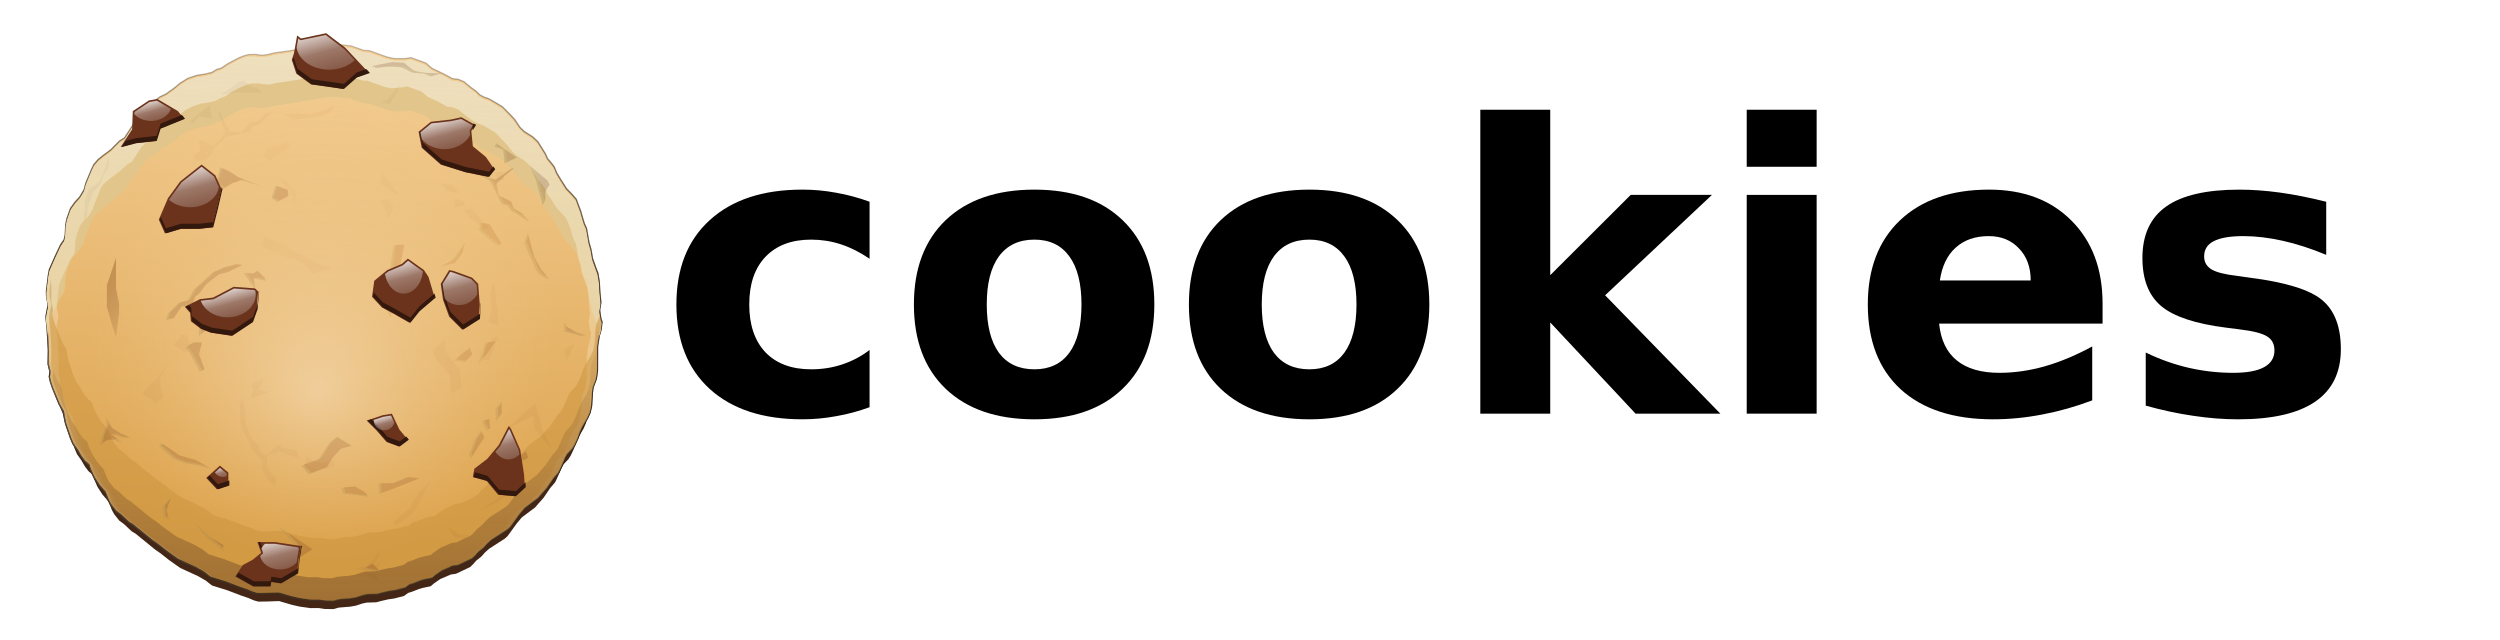 <?xml version="1.0" encoding="UTF-8" standalone="no"?>
<!-- Created with Inkscape (http://www.inkscape.org/) -->

<svg
   xmlns:dc="http://purl.org/dc/elements/1.1/"
   xmlns:cc="http://creativecommons.org/ns#"
   xmlns:rdf="http://www.w3.org/1999/02/22-rdf-syntax-ns#"
   xmlns:svg="http://www.w3.org/2000/svg"
   xmlns="http://www.w3.org/2000/svg"
   xmlns:xlink="http://www.w3.org/1999/xlink"
   xmlns:sodipodi="http://sodipodi.sourceforge.net/DTD/sodipodi-0.dtd"
   xmlns:inkscape="http://www.inkscape.org/namespaces/inkscape"
   version="1.2"
   width="500"
   height="128"
   id="svg2"
   inkscape:version="0.48.3.1 r9886"
   sodipodi:docname="preferences-web-browser-cookies2.svg">
  <sodipodi:namedview
     pagecolor="#ffffff"
     bordercolor="#666666"
     borderopacity="1"
     objecttolerance="10"
     gridtolerance="10"
     guidetolerance="10"
     inkscape:pageopacity="0"
     inkscape:pageshadow="2"
     inkscape:window-width="1366"
     inkscape:window-height="741"
     id="namedview115"
     showgrid="false"
     inkscape:zoom="2.1230881"
     inkscape:cx="241.64838"
     inkscape:cy="90.397352"
     inkscape:window-x="0"
     inkscape:window-y="1"
     inkscape:window-maximized="1"
     inkscape:current-layer="svg2" />
  <defs
     id="defs5">
    <linearGradient
       id="linearGradient5199">
      <stop
         id="stop5201"
         style="stop-color:#f7e0bd;stop-opacity:1"
         offset="0" />
      <stop
         id="stop5203"
         style="stop-color:#f1c98c;stop-opacity:0"
         offset="1" />
    </linearGradient>
    <linearGradient
       id="linearGradient5124">
      <stop
         id="stop5126"
         style="stop-color:#2d2014;stop-opacity:1"
         offset="0" />
      <stop
         id="stop5128"
         style="stop-color:#2d2014;stop-opacity:0"
         offset="1" />
    </linearGradient>
    <linearGradient
       id="linearGradient5116">
      <stop
         id="stop5118"
         style="stop-color:#623e21;stop-opacity:1"
         offset="0" />
      <stop
         id="stop5120"
         style="stop-color:#623e21;stop-opacity:0"
         offset="1" />
    </linearGradient>
    <linearGradient
       id="linearGradient5014">
      <stop
         id="stop5016"
         style="stop-color:#ffffff;stop-opacity:0.771"
         offset="0" />
      <stop
         id="stop5042"
         style="stop-color:#ffffff;stop-opacity:0.335"
         offset="0.5" />
      <stop
         id="stop5018"
         style="stop-color:#ffffff;stop-opacity:0.196"
         offset="1" />
    </linearGradient>
    <linearGradient
       id="linearGradient4930">
      <stop
         id="stop4932"
         style="stop-color:#d9a145;stop-opacity:1"
         offset="0" />
      <stop
         id="stop4934"
         style="stop-color:#6b331c;stop-opacity:0"
         offset="1" />
    </linearGradient>
    <linearGradient
       id="linearGradient4924">
      <stop
         id="stop4926"
         style="stop-color:#d3ad56;stop-opacity:1"
         offset="0" />
      <stop
         id="stop4928"
         style="stop-color:#6b331c;stop-opacity:0"
         offset="1" />
    </linearGradient>
    <linearGradient
       id="linearGradient4770">
      <stop
         id="stop4772"
         style="stop-color:#ffffff;stop-opacity:0.66"
         offset="0" />
      <stop
         id="stop4774"
         style="stop-color:#f8f6d9;stop-opacity:0"
         offset="1" />
    </linearGradient>
    <linearGradient
       id="linearGradient4633">
      <stop
         id="stop4635"
         style="stop-color:#ffffff;stop-opacity:1"
         offset="0" />
      <stop
         id="stop4637"
         style="stop-color:#f8f6d9;stop-opacity:0"
         offset="1" />
    </linearGradient>
    <linearGradient
       id="linearGradient4380">
      <stop
         id="stop4382"
         style="stop-color:#dca24c;stop-opacity:1"
         offset="0" />
      <stop
         id="stop4384"
         style="stop-color:#f7d49e;stop-opacity:1"
         offset="1" />
    </linearGradient>
    <linearGradient
       id="linearGradient4342">
      <stop
         id="stop4344"
         style="stop-color:#ca792b;stop-opacity:1"
         offset="0" />
      <stop
         id="stop4346"
         style="stop-color:#622915;stop-opacity:1"
         offset="1" />
    </linearGradient>
    <filter
       color-interpolation-filters="sRGB"
       id="filter4444">
      <feGaussianBlur
         id="feGaussianBlur4446"
         stdDeviation="0.389" />
    </filter>
    <filter
       color-interpolation-filters="sRGB"
       id="filter4448">
      <feGaussianBlur
         id="feGaussianBlur4450"
         stdDeviation="0.389" />
    </filter>
    <filter
       color-interpolation-filters="sRGB"
       id="filter4598">
      <feGaussianBlur
         id="feGaussianBlur4600"
         stdDeviation="1.371" />
    </filter>
    <filter
       color-interpolation-filters="sRGB"
       id="filter4602">
      <feGaussianBlur
         id="feGaussianBlur4604"
         stdDeviation="1.371" />
    </filter>
    <clipPath
       id="clipPath4610">
      <path
         d="m 564.536,586.111 -0.356,2.968 -0.76,2.567 -0.628,4.029 -0.034,9.496 -0.461,3.26 -1.295,3.377 -0.26,2.307 -0.309,5.003 -0.589,2.511 -0.876,1.991 -2.047,3.512 -0.957,2.083 -0.848,2.442 -1.275,2.739 -0.921,1.452 -1.925,2.03 -0.73,1.27 -1.936,4.439 -0.714,1.474 -1.986,2.313 -2.566,3.786 -3.541,4.022 -2.259,1.672 -2.941,2.219 -1.994,2.387 -3.606,4.966 -1.036,0.996 -6.365,4.114 -1.612,1.438 -1.471,1.651 -2.069,1.658 -1.245,1.422 -1.156,1.107 -3.966,1.902 -1.672,0.791 -2.117,0.317 -4.173,1.79 -2.604,1.819 -1.217,1.058 -2.963,0.616 -1.653,0.461 -2.596,1.022 -1.783,0.572 -1.585,1.178 -3.938,1.034 -2.412,0.336 -2.661,0.621 -2.14,0.562 -3.765,0.109 -1.666,0.356 -2.717,0.879 -2.174,0.384 -4.534,0.374 -2.168,0.601 -3.504,-0.053 -2.252,-0.352 -3.411,0.005 -4.276,-0.597 -3.047,-0.69 -5.163,-1.511 -5.035,0.172 -3.225,0.045 -1.721,-0.473 -2.311,-0.985 -2.787,-0.944 -5.47,-2.087 -6.175,-1.93 -2.57,-2.004 -3.126,-1.785 -4.96,-2.279 -1.986,-0.912 -1.972,-1.375 -2.545,-1.809 -3.435,-2.708 -2.208,-1.538 -5.72,-4.662 -1.726,-1.426 -1.772,-1.1 -1.44,-1.343 -1.546,-1.469 -1.984,-1.473 -2.053,-2.598 -0.916,-1.701 -1.284,-3.251 -2.417,-2.795 -2.009,-3.111 -1.34,-3.002 -0.6,-1.827 -1.617,-1.378 -1.437,-1.9 -1.444,-2.492 -1.705,-2.402 -0.943,-2.199 -1.938,-5.664 -0.517,-2.439 -0.376,-2.386 -1.618,-2.794 -2.537,-6.156 -0.939,-2.763 -0.401,-1.857 0.269,-1.936 -0.728,-3.034 0.085,-5.485 -0.457,-8.017 -0.492,-4.996 0.311,-1.935 0.541,-2.579 -0.268,-1.758 -0.348,-1.938 -0.032,-1.893 0.76,-6.364 0.393,-2.111 2.169,-4.927 2.239,-4.772 1.408,-2.065 0.409,-1.983 0.162,-3.739 0.473,-2.414 1.434,-4.052 1.75,-2.451 1.818,-1.979 1.753,-2.895 0.646,-2.507 2.269,-5.49 0.888,-1.859 1.642,-1.948 1.96,-1.594 3.077,-2.291 3.349,-3.399 2.023,-1.276 1.05,-1.601 2.703,-4.192 1.629,-1.647 1.499,-2.577 1.952,-2.16 2.66,-2 2.383,-1.905 2.273,-1.063 3.294,-2.351 2.328,-1.948 3.021,-1.872 3.397,-1.172 3.455,-0.546 2.622,-0.642 1.81,-1.139 1.835,-0.541 2.738,-1.83 4.228,-2.235 2.015,-0.781 1.789,-0.468 2.753,-0.046 2.33,0.338 2.117,-0.244 2.998,-0.727 5.397,-0.738 3.756,-0.602 2.82,-0.583 2.468,-0.375 2.207,-0.363 3.667,-0.716 2.474,-0.139 7.103,0.775 5.114,1.794 2.138,0.09 3.859,1.4 2.895,1.057 2.908,0.651 4.467,0.012 2.114,-0.396 5.893,2.135 2.33,2.037 5.176,2.498 2.913,1.602 2.194,0.234 2.337,0.957 2.768,2.302 1.804,1.271 1.717,1.651 1.627,0.836 1.935,0.67 3.317,1.948 1.913,1.164 3.364,3.432 1.359,1.46 2.132,3.171 1.737,1.66 3.174,2.008 2.038,1.868 2.971,4.735 0.875,1.948 1.831,2.182 0.845,1.165 0.905,2.249 1.525,2.543 2.356,3.697 2.068,2.139 1.721,1.963 1.05,2.838 0.714,1.887 0.615,2.205 0.841,2.751 0.811,1.721 0.992,5.693 0.758,2.601 0.642,3.663 1.419,3.969 0.677,1.756 0.549,3.443 0.196,3.602 0.415,4.337 -0.481,3.143 0.462,3.192 0.476,1.357 z"
         id="path4612"
         style="fill:url(#linearGradient4614);fill-opacity:1;stroke:none"
         inkscape:connector-curvature="0" />
    </clipPath>
    <linearGradient
       x1="141.343"
       y1="671.074"
       x2="148.668"
       y2="452.41"
       id="linearGradient4614"
       xlink:href="#linearGradient4380"
       gradientUnits="userSpaceOnUse"
       gradientTransform="translate(306.839,0)" />
    <filter
       color-interpolation-filters="sRGB"
       id="filter4746">
      <feGaussianBlur
         id="feGaussianBlur4748"
         stdDeviation="2.149" />
    </filter>
    <filter
       color-interpolation-filters="sRGB"
       id="filter4750">
      <feGaussianBlur
         id="feGaussianBlur4752"
         stdDeviation="2.149" />
    </filter>
    <clipPath
       id="clipPath4764">
      <path
         d="m 535.77,588.508 -0.356,2.968 -0.76,2.567 -0.628,4.029 -0.034,9.496 -0.461,3.26 -1.295,3.377 -0.26,2.307 -0.309,5.003 -0.589,2.511 -0.876,1.991 -2.047,3.512 -0.957,2.083 -0.848,2.442 -1.275,2.739 -0.921,1.452 -1.925,2.03 -0.73,1.27 -1.936,4.439 -0.714,1.474 -1.986,2.313 -2.566,3.786 -3.541,4.022 -2.259,1.672 -2.941,2.219 -1.994,2.387 -3.606,4.966 -1.036,0.996 -6.365,4.114 -1.612,1.438 -1.471,1.651 -2.069,1.658 -1.245,1.422 -1.156,1.107 -3.966,1.902 -1.672,0.791 -2.117,0.317 -4.173,1.79 -2.604,1.819 -1.217,1.058 -2.963,0.616 -1.653,0.461 -2.596,1.022 -1.783,0.572 -1.585,1.178 -3.938,1.034 -2.412,0.336 -2.661,0.621 -2.14,0.562 -3.765,0.109 -1.666,0.356 -2.717,0.879 -2.174,0.384 -4.534,0.374 -2.168,0.601 -3.504,-0.053 -2.252,-0.352 -3.411,0.005 -4.276,-0.597 -3.047,-0.69 -5.163,-1.511 -5.035,0.172 -3.225,0.045 -1.721,-0.473 -2.311,-0.985 -2.787,-0.944 -5.47,-2.087 -6.175,-1.93 -2.57,-2.004 -3.126,-1.785 -4.96,-2.279 -1.986,-0.912 -1.972,-1.375 -2.545,-1.809 -3.435,-2.708 -2.208,-1.538 -5.72,-4.662 -1.726,-1.426 -1.773,-1.1 -1.44,-1.343 -1.546,-1.469 -1.984,-1.473 -2.053,-2.598 -0.916,-1.701 -1.284,-3.251 -2.417,-2.795 -2.009,-3.111 -1.34,-3.002 -0.6,-1.827 -1.617,-1.378 -1.437,-1.9 -1.444,-2.492 -1.705,-2.402 -0.943,-2.199 -1.938,-5.664 -0.517,-2.439 -0.376,-2.386 -1.618,-2.794 -2.537,-6.156 -0.939,-2.763 -0.401,-1.857 0.269,-1.936 -0.728,-3.034 0.085,-5.485 -0.457,-8.017 -0.492,-4.996 0.311,-1.935 0.541,-2.579 -0.268,-1.758 -0.348,-1.938 -0.032,-1.893 0.76,-6.364 0.393,-2.111 2.169,-4.927 2.239,-4.772 1.408,-2.065 0.409,-1.983 0.162,-3.739 0.473,-2.414 1.434,-4.052 1.75,-2.451 1.818,-1.979 1.753,-2.895 0.646,-2.507 2.269,-5.49 0.888,-1.859 1.642,-1.948 1.96,-1.594 3.077,-2.291 3.349,-3.399 2.023,-1.276 1.05,-1.601 2.703,-4.192 1.629,-1.647 1.499,-2.577 1.952,-2.16 2.66,-2 2.383,-1.905 2.273,-1.063 3.294,-2.351 2.328,-1.948 3.021,-1.872 3.397,-1.172 3.455,-0.546 2.622,-0.642 1.81,-1.139 1.835,-0.541 2.738,-1.83 4.228,-2.235 2.015,-0.781 1.789,-0.468 2.753,-0.046 2.33,0.338 2.117,-0.244 2.998,-0.727 5.397,-0.738 3.756,-0.602 2.82,-0.583 2.468,-0.375 2.207,-0.363 3.667,-0.716 2.474,-0.139 7.103,0.775 5.114,1.794 2.138,0.09 3.859,1.4 2.895,1.057 2.908,0.651 4.467,0.012 2.114,-0.396 5.893,2.135 2.33,2.037 5.176,2.498 2.913,1.602 2.194,0.234 2.337,0.957 2.768,2.302 1.804,1.271 1.717,1.651 1.627,0.836 1.935,0.67 3.317,1.948 1.913,1.164 3.364,3.432 1.359,1.46 2.132,3.171 1.737,1.66 3.174,2.008 2.038,1.868 2.971,4.735 0.875,1.948 1.831,2.182 0.845,1.165 0.905,2.249 1.525,2.543 2.356,3.697 2.068,2.139 1.721,1.963 1.05,2.838 0.714,1.887 0.615,2.205 0.841,2.751 0.811,1.721 0.992,5.693 0.758,2.601 0.642,3.663 1.419,3.969 0.677,1.756 0.549,3.443 0.196,3.602 0.415,4.337 -0.481,3.143 0.462,3.192 0.476,1.357 z"
         id="path4766"
         style="fill:url(#linearGradient4768);fill-opacity:1;stroke:none"
         inkscape:connector-curvature="0" />
    </clipPath>
    <linearGradient
       x1="141.343"
       y1="671.074"
       x2="148.668"
       y2="452.41"
       id="linearGradient4768"
       xlink:href="#linearGradient4380"
       gradientUnits="userSpaceOnUse"
       gradientTransform="translate(278.073,2.397)" />
    <filter
       color-interpolation-filters="sRGB"
       id="filter4814">
      <feGaussianBlur
         id="feGaussianBlur4816"
         stdDeviation="4.297" />
    </filter>
    <filter
       color-interpolation-filters="sRGB"
       id="filter4860">
      <feGaussianBlur
         id="feGaussianBlur4862"
         stdDeviation="0.915" />
    </filter>
    <linearGradient
       x1="141.343"
       y1="671.074"
       x2="148.668"
       y2="452.41"
       id="linearGradient5161"
       xlink:href="#linearGradient4380"
       gradientUnits="userSpaceOnUse" />
    <linearGradient
       x1="155.751"
       y1="626.154"
       x2="161.078"
       y2="449.02"
       id="linearGradient5163"
       xlink:href="#linearGradient5124"
       gradientUnits="userSpaceOnUse" />
    <linearGradient
       x1="765.988"
       y1="467.652"
       x2="756.318"
       y2="734.938"
       id="linearGradient5165"
       xlink:href="#linearGradient4770"
       gradientUnits="userSpaceOnUse"
       gradientTransform="translate(-358.378,2)" />
    <linearGradient
       x1="455.883"
       y1="704.275"
       x2="455.883"
       y2="579.621"
       id="linearGradient5167"
       xlink:href="#linearGradient5116"
       gradientUnits="userSpaceOnUse"
       gradientTransform="translate(-1,1)" />
    <radialGradient
       cx="150.765"
       cy="589.8"
       r="96.332"
       fx="137.58"
       fy="521.717"
       id="radialGradient5169"
       xlink:href="#linearGradient4342"
       gradientUnits="userSpaceOnUse"
       gradientTransform="matrix(1,0,0,1.021,0,-12.432)" />
    <radialGradient
       cx="150.765"
       cy="589.8"
       r="96.332"
       fx="137.58"
       fy="521.717"
       id="radialGradient5171"
       xlink:href="#linearGradient4342"
       gradientUnits="userSpaceOnUse"
       gradientTransform="matrix(1,0,0,1.021,0,-12.432)" />
    <linearGradient
       x1="325.092"
       y1="553.579"
       x2="340.594"
       y2="553.579"
       id="linearGradient5173"
       xlink:href="#linearGradient5014"
       gradientUnits="userSpaceOnUse" />
    <linearGradient
       x1="334.019"
       y1="624.962"
       x2="341.721"
       y2="624.962"
       id="linearGradient5175"
       xlink:href="#linearGradient5014"
       gradientUnits="userSpaceOnUse" />
    <linearGradient
       x1="370.763"
       y1="515.49"
       x2="382.302"
       y2="515.49"
       id="linearGradient5177"
       xlink:href="#linearGradient5014"
       gradientUnits="userSpaceOnUse" />
    <linearGradient
       x1="363.819"
       y1="617.63"
       x2="378.512"
       y2="617.63"
       id="linearGradient5179"
       xlink:href="#linearGradient5014"
       gradientUnits="userSpaceOnUse" />
    <linearGradient
       x1="420.424"
       y1="546.159"
       x2="432.613"
       y2="546.159"
       id="linearGradient5181"
       xlink:href="#linearGradient5014"
       gradientUnits="userSpaceOnUse" />
    <linearGradient
       x1="428.912"
       y1="526.588"
       x2="442.659"
       y2="526.588"
       id="linearGradient5183"
       xlink:href="#linearGradient5014"
       gradientUnits="userSpaceOnUse" />
    <linearGradient
       x1="413.264"
       y1="615.085"
       x2="423.968"
       y2="615.085"
       id="linearGradient5185"
       xlink:href="#linearGradient5014"
       gradientUnits="userSpaceOnUse" />
    <linearGradient
       x1="477.003"
       y1="568.836"
       x2="482.379"
       y2="568.836"
       id="linearGradient5187"
       xlink:href="#linearGradient5014"
       gradientUnits="userSpaceOnUse" />
    <linearGradient
       x1="494.423"
       y1="525.183"
       x2="506.044"
       y2="525.183"
       id="linearGradient5189"
       xlink:href="#linearGradient5014"
       gradientUnits="userSpaceOnUse" />
    <linearGradient
       x1="479.787"
       y1="635.829"
       x2="483.615"
       y2="635.829"
       id="linearGradient5191"
       xlink:href="#linearGradient5014"
       gradientUnits="userSpaceOnUse" />
    <linearGradient
       x1="513.085"
       y1="621.652"
       x2="524.662"
       y2="621.652"
       id="linearGradient5193"
       xlink:href="#linearGradient5014"
       gradientUnits="userSpaceOnUse" />
    <linearGradient
       x1="46.745"
       y1="548.954"
       x2="77.908"
       y2="592.104"
       id="linearGradient5195"
       xlink:href="#linearGradient4930"
       gradientUnits="userSpaceOnUse" />
    <radialGradient
       cx="148.668"
       cy="586.32"
       r="109.279"
       fx="145.521"
       fy="618.054"
       id="radialGradient5205"
       xlink:href="#linearGradient5199"
       gradientUnits="userSpaceOnUse"
       gradientTransform="matrix(0.838,-0.009,0.009,0.852,18.721,88.342)" />
    <linearGradient
       x1="155.751"
       y1="626.154"
       x2="161.078"
       y2="449.02"
       id="linearGradient3082"
       xlink:href="#linearGradient5124"
       gradientUnits="userSpaceOnUse" />
  </defs>
  <g
     transform="matrix(0.51,0,0,0.51,-11.029,-234.516)"
     id="g5132">
    <g
       id="g5079">
      <path
         d="m 257.697,589.111 -0.356,2.968 -0.76,2.567 -0.628,4.029 -0.034,9.496 -0.461,3.26 -1.295,3.377 -0.26,2.307 -0.309,5.003 -0.589,2.511 -0.876,1.991 -2.047,3.512 -0.957,2.083 -0.848,2.442 -1.275,2.739 -0.921,1.452 -1.925,2.03 -0.73,1.27 -1.936,4.439 -0.714,1.474 -1.986,2.313 -2.566,3.786 -3.541,4.022 -2.259,1.672 -2.941,2.219 -1.994,2.387 -3.606,4.966 -1.036,0.996 -6.365,4.114 -1.612,1.438 -1.471,1.651 -2.069,1.658 -1.245,1.422 -1.156,1.107 -3.966,1.902 -1.672,0.791 -2.117,0.317 -4.173,1.79 -2.604,1.819 -1.217,1.058 -2.963,0.616 -1.653,0.461 -2.596,1.022 -1.783,0.572 -1.585,1.178 -3.938,1.034 -2.412,0.336 -2.661,0.621 -2.14,0.562 -3.765,0.109 -1.666,0.356 -2.717,0.879 -2.174,0.384 -4.534,0.374 -2.168,0.601 -3.504,-0.053 -2.252,-0.352 -3.411,0.005 -4.276,-0.597 -3.047,-0.69 -5.163,-1.511 -5.035,0.172 -3.225,0.045 -1.721,-0.473 -2.311,-0.985 -2.787,-0.944 -5.47,-2.087 -6.175,-1.93 -2.57,-2.004 -3.126,-1.785 -4.96,-2.279 -1.986,-0.912 -1.972,-1.375 -2.545,-1.809 -3.435,-2.708 -2.208,-1.538 -5.72,-4.662 -1.726,-1.426 -1.773,-1.1 -1.44,-1.343 -1.546,-1.469 -1.984,-1.473 -2.053,-2.598 -0.916,-1.701 -1.284,-3.251 -2.417,-2.795 -2.009,-3.111 -1.34,-3.002 -0.6,-1.827 -1.617,-1.378 -1.437,-1.9 -1.444,-2.492 -1.705,-2.402 -0.943,-2.199 -1.938,-5.664 -0.517,-2.439 -0.376,-2.386 -1.618,-2.794 -2.537,-6.156 -0.939,-2.763 -0.401,-1.857 0.269,-1.936 -0.728,-3.034 0.085,-5.485 -0.457,-8.017 -0.492,-4.996 0.311,-1.935 0.541,-2.579 -0.268,-1.758 -0.348,-1.938 -0.032,-1.893 0.76,-6.364 0.393,-2.111 2.169,-4.927 2.239,-4.772 1.408,-2.065 0.409,-1.983 0.162,-3.739 0.473,-2.414 1.434,-4.052 1.75,-2.451 1.818,-1.979 1.753,-2.895 0.646,-2.507 2.269,-5.49 0.888,-1.859 1.642,-1.948 1.96,-1.594 3.077,-2.291 3.349,-3.399 2.023,-1.276 1.05,-1.601 2.703,-4.192 1.629,-1.647 1.499,-2.577 1.952,-2.16 2.66,-2 2.383,-1.905 2.273,-1.063 3.294,-2.351 2.328,-1.948 3.021,-1.872 3.397,-1.172 3.455,-0.546 2.622,-0.642 1.81,-1.139 1.835,-0.541 2.738,-1.83 4.228,-2.235 2.015,-0.781 1.789,-0.468 2.753,-0.046 2.33,0.338 2.117,-0.244 2.998,-0.727 5.397,-0.738 3.756,-0.602 2.82,-0.583 2.468,-0.375 2.207,-0.363 3.667,-0.716 2.474,-0.139 7.103,0.775 5.114,1.794 2.138,0.09 3.859,1.4 2.895,1.057 2.908,0.651 4.467,0.012 2.114,-0.396 5.893,2.135 2.33,2.037 5.176,2.498 2.913,1.602 2.194,0.234 2.337,0.957 2.768,2.302 1.804,1.271 1.717,1.651 1.627,0.836 1.935,0.67 3.317,1.948 1.913,1.164 3.364,3.432 1.359,1.46 2.132,3.171 1.737,1.66 3.174,2.008 2.038,1.868 2.971,4.735 0.875,1.948 1.831,2.182 0.845,1.165 0.905,2.249 1.525,2.543 2.356,3.697 2.068,2.139 1.721,1.963 1.05,2.838 0.714,1.887 0.615,2.205 0.841,2.751 0.811,1.721 0.992,5.693 0.758,2.601 0.642,3.663 1.419,3.969 0.677,1.756 0.549,3.443 0.196,3.602 0.415,4.337 -0.481,3.143 0.462,3.192 0.476,1.357 z"
         transform="matrix(0.984,0,0,0.984,2.4,11.279)"
         id="path4776"
         style="fill:#432615;fill-opacity:1;stroke:none;filter:url(#filter4814)"
         inkscape:connector-curvature="0" />
      <path
         d="m 257.697,586.111 -0.356,2.968 -0.76,2.567 -0.628,4.029 -0.034,9.496 -0.461,3.26 -1.295,3.377 -0.26,2.307 -0.309,5.003 -0.589,2.511 -0.876,1.991 -2.047,3.512 -0.957,2.083 -0.848,2.442 -1.275,2.739 -0.921,1.452 -1.925,2.03 -0.73,1.27 -1.936,4.439 -0.714,1.474 -1.986,2.313 -2.566,3.786 -3.541,4.022 -2.259,1.672 -2.941,2.219 -1.994,2.387 -3.606,4.966 -1.036,0.996 -6.365,4.114 -1.612,1.438 -1.471,1.651 -2.069,1.658 -1.245,1.422 -1.156,1.107 -3.966,1.902 -1.672,0.791 -2.117,0.317 -4.173,1.79 -2.604,1.819 -1.217,1.058 -2.963,0.616 -1.653,0.461 -2.596,1.022 -1.783,0.572 -1.585,1.178 -3.938,1.034 -2.412,0.336 -2.661,0.621 -2.14,0.562 -3.765,0.109 -1.666,0.356 -2.717,0.879 -2.174,0.384 -4.534,0.374 -2.168,0.601 -3.504,-0.053 -2.252,-0.352 -3.411,0.005 -4.276,-0.597 -3.047,-0.69 -5.163,-1.511 -5.035,0.172 -3.225,0.045 -1.721,-0.473 -2.311,-0.985 -2.787,-0.944 -5.47,-2.087 -6.175,-1.93 -2.57,-2.004 -3.126,-1.785 -4.96,-2.279 -1.986,-0.912 -1.972,-1.375 -2.545,-1.809 -3.435,-2.708 -2.208,-1.538 -5.72,-4.662 -1.726,-1.426 -1.773,-1.1 -1.44,-1.343 -1.546,-1.469 -1.984,-1.473 -2.053,-2.598 -0.916,-1.701 -1.284,-3.251 -2.417,-2.795 -2.009,-3.111 -1.34,-3.002 -0.6,-1.827 -1.617,-1.378 -1.437,-1.9 -1.444,-2.492 -1.705,-2.402 -0.943,-2.199 -1.938,-5.664 -0.517,-2.439 -0.376,-2.386 -1.618,-2.794 -2.537,-6.156 -0.939,-2.763 -0.401,-1.857 0.269,-1.936 -0.728,-3.034 0.085,-5.485 -0.457,-8.017 -0.492,-4.996 0.311,-1.935 0.541,-2.579 -0.268,-1.758 -0.348,-1.938 -0.032,-1.893 0.76,-6.364 0.393,-2.111 2.169,-4.927 2.239,-4.772 1.408,-2.065 0.409,-1.983 0.162,-3.739 0.473,-2.414 1.434,-4.052 1.75,-2.451 1.818,-1.979 1.753,-2.895 0.646,-2.507 2.269,-5.49 0.888,-1.859 1.642,-1.948 1.96,-1.594 3.077,-2.291 3.349,-3.399 2.023,-1.276 1.05,-1.601 2.703,-4.192 1.629,-1.647 1.499,-2.577 1.952,-2.16 2.66,-2 2.383,-1.905 2.273,-1.063 3.294,-2.351 2.328,-1.948 3.021,-1.872 3.397,-1.172 3.455,-0.546 2.622,-0.642 1.81,-1.139 1.835,-0.541 2.738,-1.83 4.228,-2.235 2.015,-0.781 1.789,-0.468 2.753,-0.046 2.33,0.338 2.117,-0.244 2.998,-0.727 5.397,-0.738 3.756,-0.602 2.82,-0.583 2.468,-0.375 2.207,-0.363 3.667,-0.716 2.474,-0.139 7.103,0.775 5.114,1.794 2.138,0.09 3.859,1.4 2.895,1.057 2.908,0.651 4.467,0.012 2.114,-0.396 5.893,2.135 2.33,2.037 5.176,2.498 2.913,1.602 2.194,0.234 2.337,0.957 2.768,2.302 1.804,1.271 1.717,1.651 1.627,0.836 1.935,0.67 3.317,1.948 1.913,1.164 3.364,3.432 1.359,1.46 2.132,3.171 1.737,1.66 3.174,2.008 2.038,1.868 2.971,4.735 0.875,1.948 1.831,2.182 0.845,1.165 0.905,2.249 1.525,2.543 2.356,3.697 2.068,2.139 1.721,1.963 1.05,2.838 0.714,1.887 0.615,2.205 0.841,2.751 0.811,1.721 0.992,5.693 0.758,2.601 0.642,3.663 1.419,3.969 0.677,1.756 0.549,3.443 0.196,3.602 0.415,4.337 -0.481,3.143 0.462,3.192 0.476,1.357 z"
         id="path2319"
         style="fill:url(#linearGradient5161);fill-opacity:1;stroke:url(#linearGradient3082);stroke-width:0.5;stroke-linecap:round;stroke-linejoin:round;stroke-miterlimit:4;stroke-opacity:1;stroke-dasharray:none;stroke-dashoffset:4.15"
         inkscape:connector-curvature="0" />
      <path
         d="m 257.697,586.111 -0.356,2.968 -0.76,2.567 -0.628,4.029 -0.034,9.496 -0.461,3.26 -1.295,3.377 -0.26,2.307 -0.309,5.003 -0.589,2.511 -0.876,1.991 -2.047,3.512 -0.957,2.083 -0.848,2.442 -1.275,2.739 -0.921,1.452 -1.925,2.03 -0.73,1.27 -1.936,4.439 -0.714,1.474 -1.986,2.313 -2.566,3.786 -3.541,4.022 -2.259,1.672 -2.941,2.219 -1.994,2.387 -3.606,4.966 -1.036,0.996 -6.365,4.114 -1.612,1.438 -1.471,1.651 -2.069,1.658 -1.245,1.422 -1.156,1.107 -3.966,1.902 -1.672,0.791 -2.117,0.317 -4.173,1.79 -2.604,1.819 -1.217,1.058 -2.963,0.616 -1.653,0.461 -2.596,1.022 -1.783,0.572 -1.585,1.178 -3.938,1.034 -2.412,0.336 -2.661,0.621 -2.14,0.562 -3.765,0.109 -1.666,0.356 -2.717,0.879 -2.174,0.384 -4.534,0.374 -2.168,0.601 -3.504,-0.053 -2.252,-0.352 -3.411,0.005 -4.276,-0.597 -3.047,-0.69 -5.163,-1.511 -5.035,0.172 -3.225,0.045 -1.721,-0.473 -2.311,-0.985 -2.787,-0.944 -5.47,-2.087 -6.175,-1.93 -2.57,-2.004 -3.126,-1.785 -4.96,-2.279 -1.986,-0.912 -1.972,-1.375 -2.545,-1.809 -3.435,-2.708 -2.208,-1.538 -5.72,-4.662 -1.726,-1.426 -1.773,-1.1 -1.44,-1.343 -1.546,-1.469 -1.984,-1.473 -2.053,-2.598 -0.916,-1.701 -1.284,-3.251 -2.417,-2.795 -2.009,-3.111 -1.34,-3.002 -0.6,-1.827 -1.617,-1.378 -1.437,-1.9 -1.444,-2.492 -1.705,-2.402 -0.943,-2.199 -1.938,-5.664 -0.517,-2.439 -0.376,-2.386 -1.618,-2.794 -2.537,-6.156 -0.939,-2.763 -0.401,-1.857 0.269,-1.936 -0.728,-3.034 0.085,-5.485 -0.457,-8.017 -0.492,-4.996 0.311,-1.935 0.541,-2.579 -0.268,-1.758 -0.348,-1.938 -0.032,-1.893 0.76,-6.364 0.393,-2.111 2.169,-4.927 2.239,-4.772 1.408,-2.065 0.409,-1.983 0.162,-3.739 0.473,-2.414 1.434,-4.052 1.75,-2.451 1.818,-1.979 1.753,-2.895 0.646,-2.507 2.269,-5.49 0.888,-1.859 1.642,-1.948 1.96,-1.594 3.077,-2.291 3.349,-3.399 2.023,-1.276 1.05,-1.601 2.703,-4.192 1.629,-1.647 1.499,-2.577 1.952,-2.16 2.66,-2 2.383,-1.905 2.273,-1.063 3.294,-2.351 2.328,-1.948 3.021,-1.872 3.397,-1.172 3.455,-0.546 2.622,-0.642 1.81,-1.139 1.835,-0.541 2.738,-1.83 4.228,-2.235 2.015,-0.781 1.789,-0.468 2.753,-0.046 2.33,0.338 2.117,-0.244 2.998,-0.727 5.397,-0.738 3.756,-0.602 2.82,-0.583 2.468,-0.375 2.207,-0.363 3.667,-0.716 2.474,-0.139 7.103,0.775 5.114,1.794 2.138,0.09 3.859,1.4 2.895,1.057 2.908,0.651 4.467,0.012 2.114,-0.396 5.893,2.135 2.33,2.037 5.176,2.498 2.913,1.602 2.194,0.234 2.337,0.957 2.768,2.302 1.804,1.271 1.717,1.651 1.627,0.836 1.935,0.67 3.317,1.948 1.913,1.164 3.364,3.432 1.359,1.46 2.132,3.171 1.737,1.66 3.174,2.008 2.038,1.868 2.971,4.735 0.875,1.948 1.831,2.182 0.845,1.165 0.905,2.249 1.525,2.543 2.356,3.697 2.068,2.139 1.721,1.963 1.05,2.838 0.714,1.887 0.615,2.205 0.841,2.751 0.811,1.721 0.992,5.693 0.758,2.601 0.642,3.663 1.419,3.969 0.677,1.756 0.549,3.443 0.196,3.602 0.415,4.337 -0.481,3.143 0.462,3.192 0.476,1.357 z"
         id="path5197"
         style="opacity:0.624;fill:url(#radialGradient5205);fill-opacity:1;stroke:url(#linearGradient5163);stroke-width:0.5;stroke-linecap:round;stroke-linejoin:round;stroke-miterlimit:4;stroke-opacity:1;stroke-dasharray:none;stroke-dashoffset:4.15"
         inkscape:connector-curvature="0" />
      <g
         transform="translate(-278.172,-1.699)"
         clip-path="url(#clipPath4764)"
         id="g4758">
        <path
           d="m 430.199,479.439 -2.469,0.156 -3.656,0.719 -2.219,0.344 -2.469,0.375 -2.812,0.594 -3.75,0.594 -5.406,0.75 -3,0.719 -2.125,0.25 -2.312,-0.344 -2.75,0.062 -1.812,0.469 -2,0.781 -4.219,2.219 -2.75,1.844 -1.844,0.531 -1.812,1.156 -2.625,0.625 -3.437,0.562 -3.406,1.156 -3,1.875 -2.344,1.938 -3.281,2.375 -2.281,1.062 -2.375,1.906 -2.656,2 -1.969,2.156 -1.5,2.562 -1.625,1.656 -2.719,4.188 -1.031,1.594 -2.031,1.281 -3.344,3.406 -3.094,2.281 -1.938,1.594 -1.656,1.938 -0.875,1.875 -2.281,5.5 -0.625,2.5 -1.781,2.875 -1.812,2 -1.75,2.438 -1.438,4.062 -0.469,2.406 -0.156,3.75 -0.406,1.969 -1.406,2.062 -2.25,4.781 -2.156,4.938 -0.406,2.094 -0.75,6.375 0.031,1.875 0.344,1.938 0.281,1.781 -0.562,2.562 -0.312,1.938 0.5,5 0.094,1.688 0.375,-3.156 0.406,-2.094 2.156,-4.938 2.25,-4.781 1.406,-2.062 0.406,-1.969 0.156,-3.75 0.469,-2.406 1.438,-4.062 1.75,-2.438 1.812,-2 1.781,-2.875 0.625,-2.5 2.281,-5.5 0.875,-1.875 1.656,-1.938 1.938,-1.594 3.094,-2.281 3.344,-3.406 2.031,-1.281 1.031,-1.594 2.719,-4.188 1.625,-1.656 1.5,-2.562 1.969,-2.156 2.656,-2 2.375,-1.906 2.281,-1.062 3.281,-2.375 2.344,-1.938 3,-1.875 3.406,-1.156 3.437,-0.562 2.625,-0.625 1.812,-1.156 1.844,-0.531 2.75,-1.844 4.219,-2.219 2,-0.781 1.812,-0.469 2.75,-0.062 2.312,0.344 2.125,-0.25 3,-0.719 5.406,-0.75 3.75,-0.594 2.812,-0.594 2.469,-0.375 2.219,-0.344 3.656,-0.719 2.469,-0.156 7.125,0.781 5.094,1.812 2.156,0.094 3.844,1.375 2.906,1.062 2.906,0.656 4.469,0 2.094,-0.375 5.906,2.125 2.344,2.031 5.156,2.5 2.906,1.594 2.219,0.25 2.312,0.969 2.781,2.281 1.812,1.281 1.719,1.656 1.625,0.812 1.938,0.688 3.312,1.938 1.906,1.156 3.375,3.438 1.344,1.469 2.125,3.156 1.75,1.688 3.188,2 2.031,1.875 2.969,4.719 0.875,1.938 1.812,2.188 0.844,1.188 0.906,2.25 1.531,2.531 2.375,3.688 2.062,2.156 1.719,1.938 1.031,2.844 0.719,1.906 0.625,2.188 0.844,2.75 0.812,1.719 1,5.719 0.75,2.594 0.625,3.656 1.438,3.969 0.656,1.75 0.562,3.438 0.062,0.906 0.656,-2.281 0.344,-2.969 -0.469,-1.375 -0.469,-3.188 0.5,-3.156 -0.438,-4.312 -0.188,-3.625 -0.562,-3.438 -0.656,-1.75 -1.438,-3.969 -0.625,-3.656 -0.75,-2.594 -1,-5.719 -0.812,-1.719 -0.844,-2.75 -0.625,-2.188 -0.719,-1.906 -1.031,-2.844 -1.719,-1.938 -2.062,-2.156 -2.375,-3.688 -1.531,-2.531 -0.906,-2.25 -0.844,-1.188 -1.812,-2.188 -0.875,-1.938 -2.969,-4.719 -2.031,-1.875 -3.188,-2 -1.75,-1.688 -2.125,-3.156 -1.344,-1.469 -3.375,-3.438 -1.906,-1.156 -3.312,-1.938 -1.938,-0.688 -1.625,-0.812 -1.719,-1.656 -1.812,-1.281 -2.781,-2.281 -2.312,-0.969 -2.219,-0.25 -2.906,-1.594 -5.156,-2.5 -2.344,-2.031 -5.906,-2.125 -2.094,0.375 -4.469,0 -2.906,-0.656 -2.906,-1.062 -3.844,-1.375 -2.156,-0.094 -5.094,-1.812 -7.125,-0.781 z"
           id="path4616"
           style="fill:#e1c58a;fill-opacity:1;stroke:none;filter:url(#filter4750)"
           inkscape:connector-curvature="0" />
        <path
           d="m 430.215,479.031 -2.469,0.156 -3.688,0.719 -2.188,0.344 -2.469,0.375 -2.844,0.594 -3.75,0.594 -5.406,0.75 -2.969,0.719 -2.125,0.25 -2.344,-0.344 -2.75,0.062 -1.781,0.469 -2.031,0.781 -4.219,2.219 -2.719,1.844 -1.844,0.531 -1.812,1.156 -2.625,0.625 -3.469,0.562 -3.375,1.156 -3.031,1.875 -2.312,1.938 -3.312,2.375 -2.281,1.062 -2.375,1.906 -2.656,2 -1.938,2.156 -1.5,2.562 -1.656,1.656 -2.688,4.188 -1.062,1.594 -2,1.281 -3.375,3.406 -3.062,2.281 -1.969,1.594 -1.625,1.938 -0.906,1.875 -2.25,5.5 -0.656,2.5 -1.75,2.875 -1.812,2 -1.75,2.438 -1.438,4.062 -0.469,2.406 -0.156,3.75 -0.438,1.969 -1.406,2.062 -2.219,4.781 -2.188,4.938 -0.375,2.094 -0.781,6.375 0.031,1.875 0.375,1.938 0.25,1.781 -0.531,2.562 -0.312,1.938 0.5,5 0.438,8.031 -0.062,5.469 0.719,3.031 -0.281,1.938 0.406,1.844 0.938,2.781 2.531,6.156 1.625,2.781 0.375,2.406 0.531,2.438 1.938,5.656 0.938,2.188 1.688,2.406 1.469,2.5 1.438,1.906 1.594,1.375 0.625,1.812 1.312,3 2.031,3.125 2.406,2.781 1.281,3.25 0.906,1.719 2.062,2.594 2,1.469 1.531,1.469 1.438,1.344 1.781,1.094 1.719,1.438 5.719,4.656 2.219,1.531 3.438,2.719 2.531,1.812 1.969,1.375 2,0.906 4.969,2.281 3.125,1.781 2.562,2 6.188,1.938 5.469,2.094 2.781,0.938 2.312,0.969 1.719,0.5 3.219,-0.062 5.031,-0.156 5.156,1.5 3.062,0.688 4.281,0.594 3.406,0 2.25,0.344 3.5,0.062 2.156,-0.594 4.531,-0.375 2.188,-0.375 2.719,-0.906 1.656,-0.344 3.781,-0.094 2.125,-0.562 2.656,-0.625 2.438,-0.344 3.938,-1.031 1.562,-1.188 1.781,-0.562 2.625,-1.031 1.625,-0.469 2.969,-0.594 1.219,-1.062 2.625,-1.812 4.156,-1.812 2.125,-0.312 1.656,-0.781 3.969,-1.906 1.156,-1.094 1.25,-1.438 2.062,-1.656 1.469,-1.656 1.625,-1.438 6.375,-4.094 1.031,-1 3.594,-4.969 2,-2.406 2.938,-2.219 2.25,-1.656 3.562,-4.031 2.562,-3.781 1.969,-2.312 0.719,-1.469 1.938,-4.438 0.719,-1.281 1.938,-2.031 0.938,-1.438 1.25,-2.75 0.844,-2.438 0.969,-2.094 2.062,-3.5 0.875,-2 0.562,-2.5 0.312,-5 0.281,-2.312 1.281,-3.375 0.469,-3.281 0.031,-9.469 0.625,-4.031 0.75,-2.562 0.375,-2.969 -0.469,-1.375 -0.469,-3.188 0.469,-3.156 -0.406,-4.312 -0.188,-3.625 -0.562,-3.438 -0.688,-1.75 -1.406,-3.969 -0.656,-3.656 -0.75,-2.594 -1,-5.719 -0.812,-1.719 -0.844,-2.75 -0.594,-2.188 -0.719,-1.906 -1.062,-2.844 -1.719,-1.938 -2.062,-2.156 -2.344,-3.688 -1.531,-2.531 -0.906,-2.25 -0.844,-1.188 -1.844,-2.188 -0.875,-1.938 -2.969,-4.719 -2.031,-1.875 -3.188,-2 -1.719,-1.688 -2.125,-3.156 -1.375,-1.469 -3.344,-3.438 -1.938,-1.156 -3.312,-1.938 -1.938,-0.688 -1.625,-0.812 -1.719,-1.656 -1.812,-1.281 -2.75,-2.281 -2.344,-0.969 -2.188,-0.25 -2.906,-1.594 -5.188,-2.5 -2.344,-2.031 -5.875,-2.125 -2.125,0.375 -4.469,0 -2.906,-0.656 -2.875,-1.062 -3.875,-1.375 -2.125,-0.094 -5.125,-1.812 -7.094,-0.781 z m -0.156,11.6 6.844,0.75 4.906,1.75 2.062,0.062 3.719,1.344 2.781,1.031 2.812,0.625 4.281,-0.4 2.031,-0.375 5.656,2.062 2.25,1.969 4.969,2.375 2.812,1.562 2.125,0.219 2.219,0.906 2.688,2.219 1.719,1.219 1.656,1.194 1.562,0.812 1.875,0.625 3.188,1.875 1.844,1.125 3.219,3.312 1.312,1.406 2.031,2.631 1.688,1.594 3.062,1.938 1.938,1.812 2.875,4.531 0.844,1.475 1.75,2.094 0.812,1.125 0.875,2.156 1.469,2.069 2.25,3.531 2,2.062 1.656,1.906 1,2.319 0.688,1.812 0.594,2.125 0.812,2.256 0.781,1.656 0.938,5.469 0.75,2.5 0.594,3.5 1.375,3.444 0.656,1.688 0.531,3.312 0.188,3.038 0.406,4.188 -0.469,3.031 0.438,3.062 0.469,1.312 -0.344,2.844 -0.75,2.469 -0.594,3.875 -0.031,9.125 -0.438,3.125 -1.25,3.25 -0.25,2.219 -0.281,4.812 -0.594,2.406 -0.844,1.938 -1.969,3.375 -0.906,2 -0.812,2.344 -1.219,2.625 -0.906,1.406 -1.844,1.969 -0.688,1.219 -1.875,4.25 -0.688,1.438 -1.906,2.219 -2.469,3.625 -3.406,3.875 -2.156,1.594 -2.844,2.156 -1.906,2.281 -3.469,4.781 -1,0.969 -6.125,3.938 -1.562,1.375 -1.406,1.594 -1.969,1.594 -1.219,1.375 -1.094,1.062 -3.812,1.844 -1.625,0.75 -2.031,0.312 -4,1.719 -2.531,1.75 -1.156,1 -2.844,0.594 -1.594,0.469 -2.5,0.969 -1.719,0.562 -1.531,1.125 -3.781,1 -2.312,0.312 -2.562,0.594 -2.062,0.531 -3.625,0.125 -1.594,0.344 -2.594,0.844 -2.094,0.375 -4.375,0.344 -2.094,0.594 -3.344,-0.062 -2.188,-0.344 -3.281,0 -4.094,-0.562 -2.938,-0.656 -4.969,-1.469 -4.844,0.156 -3.094,0.062 -1.656,-0.469 -2.219,-0.938 -2.688,-0.906 -5.25,-2 -5.938,-1.875 -2.469,-1.906 -3.031,-1.719 -4.75,-2.188 -1.906,-0.906 -1.906,-1.312 -2.438,-1.719 -3.312,-2.625 -2.125,-1.469 -5.5,-4.5 -1.656,-1.344 -1.719,-1.062 -1.375,-1.312 -1.469,-1.406 -1.938,-1.406 -1.969,-2.5 -0.875,-1.656 -1.219,-3.125 -2.344,-2.688 -1.938,-2.969 -1.281,-2.906 -0.562,-1.75 -1.562,-1.312 -1.375,-1.844 -1.406,-2.375 -1.625,-2.312 -0.906,-2.125 -1.875,-5.438 -0.5,-2.344 -0.344,-2.312 -1.562,-2.688 -2.438,-5.906 -0.906,-2.656 -0.375,-1.781 0.25,-1.875 -0.719,-2.906 0.094,-5.281 -0.438,-7.719 -0.469,-4.781 0.281,-1.875 0.531,-2.469 -0.25,-1.688 -0.344,-1.875 -0.031,-1.812 0.75,-6.125 0.375,-1.631 2.062,-4.75 2.156,-4.594 1.375,-1.969 0.375,-1.506 0.156,-3.594 0.469,-2.312 1.375,-3.906 1.688,-1.975 1.75,-1.875 1.688,-2.812 0.594,-2.006 2.188,-5.281 0.875,-1.781 1.562,-1.475 1.875,-1.531 2.969,-2.188 3.219,-2.881 1.938,-1.219 1.031,-1.531 2.594,-4.031 1.562,-1.594 1.438,-2.469 1.875,-1.694 2.562,-1.906 2.281,-1.844 2.188,-1.031 3.188,-2.25 2.219,-1.875 2.906,-1.413 3.281,-1.125 3.312,-0.5 2.531,-0.625 1.75,-1.094 1.75,-0.531 2.625,-1.75 4.062,-2.156 1.938,-0.75 1.719,-0.438 2.656,-0.062 2.25,0.344 2.031,0.15 2.875,-0.688 5.188,-0.719 3.625,-0.594 2.719,-0.531 2.375,-0.375 2.094,-0.344 3.531,-0.688 2.375,-0.156 z"
           id="path4624"
           style="opacity:0.844;fill:url(#linearGradient5165);fill-opacity:1;stroke:none;filter:url(#filter4746)"
           inkscape:connector-curvature="0" />
      </g>
      <g
         transform="translate(-306.839,0)"
         clip-path="url(#clipPath4610)"
         id="g4606">
        <path
           d="m 564.398,568.719 -0.406,2.562 -0.031,9.5 -0.469,3.281 -1.281,3.375 -0.281,2.281 -0.312,5 -0.562,2.531 -0.875,2 -2.062,3.5 -0.969,2.094 -0.844,2.438 -1.25,2.719 -0.938,1.469 -1.938,2.031 -0.719,1.25 -1.938,4.469 -0.719,1.469 -1.969,2.312 -2.562,3.781 -3.562,4.031 -2.25,1.656 -2.938,2.219 -2,2.375 -3.594,4.969 -1.031,1 -6.375,4.125 -1.625,1.438 -1.469,1.656 -2.062,1.656 -1.25,1.406 -1.156,1.125 -3.969,1.906 -1.656,0.781 -2.125,0.312 -4.156,1.781 -2.625,1.844 -1.219,1.031 -2.969,0.625 -1.625,0.469 -2.625,1.031 -1.781,0.562 -1.562,1.188 -3.938,1.031 -2.438,0.312 -2.656,0.625 -2.125,0.562 -3.781,0.125 -1.656,0.344 -2.719,0.875 -2.188,0.406 -4.531,0.375 -2.156,0.594 -3.5,-0.062 -2.25,-0.344 -3.406,0 -4.281,-0.594 -3.062,-0.688 -5.156,-1.531 -5.031,0.188 -3.219,0.031 -1.719,-0.469 -2.312,-0.969 -2.781,-0.969 -5.469,-2.062 -6.188,-1.938 -2.562,-2 -3.125,-1.781 -4.969,-2.281 -2,-0.906 -1.969,-1.375 -2.531,-1.812 -3.438,-2.719 -2.219,-1.531 -5.719,-4.656 -1.719,-1.438 -1.781,-1.094 -1.438,-1.344 -1.531,-1.469 -2,-1.469 -2.062,-2.594 -0.906,-1.719 -1.281,-3.25 -2.406,-2.781 -2.031,-3.125 -1.312,-3 -0.625,-1.812 -1.594,-1.406 -1.438,-1.875 -1.469,-2.5 -1.688,-2.406 -0.938,-2.188 -1.938,-5.688 -0.531,-2.438 -0.375,-2.375 -1.625,-2.781 -2.531,-6.156 -0.938,-2.781 -0.406,-1.844 0.281,-1.938 -0.719,-3.031 0.062,-5.5 -0.188,-3.344 -0.562,4.625 0.031,1.875 0.375,1.938 0.25,1.781 -0.531,2.562 -0.312,1.938 0.5,5 0.438,8.031 -0.062,5.469 0.719,3.031 -0.281,1.938 0.406,1.844 0.938,2.781 2.531,6.156 1.625,2.781 0.375,2.406 0.531,2.438 1.938,5.656 0.938,2.188 1.688,2.406 1.469,2.5 1.438,1.906 1.594,1.375 0.625,1.812 1.312,3 2.031,3.125 2.406,2.781 1.281,3.25 0.906,1.719 2.062,2.594 2,1.469 1.531,1.469 1.438,1.344 1.781,1.094 1.719,1.438 5.719,4.656 2.219,1.531 3.438,2.719 2.531,1.812 1.969,1.375 2,0.906 4.969,2.281 3.125,1.781 2.562,2 6.188,1.938 5.469,2.094 2.781,0.938 2.312,0.969 1.719,0.5 3.219,-0.062 5.031,-0.156 5.156,1.5 3.062,0.688 4.281,0.594 3.406,0 2.25,0.344 3.5,0.062 2.156,-0.594 4.531,-0.375 2.188,-0.375 2.719,-0.906 1.656,-0.344 3.781,-0.094 2.125,-0.562 2.656,-0.625 2.438,-0.344 3.938,-1.031 1.562,-1.188 1.781,-0.562 2.625,-1.031 1.625,-0.469 2.969,-0.594 1.219,-1.062 2.625,-1.812 4.156,-1.812 2.125,-0.312 1.656,-0.781 3.969,-1.906 1.156,-1.094 1.25,-1.438 2.062,-1.656 1.469,-1.656 1.625,-1.438 6.375,-4.094 1.031,-1 3.594,-4.969 2,-2.406 2.938,-2.219 2.25,-1.656 3.562,-4.031 2.562,-3.781 1.969,-2.312 0.719,-1.469 1.938,-4.438 0.719,-1.281 1.938,-2.031 0.938,-1.438 1.25,-2.75 0.844,-2.438 0.969,-2.094 2.062,-3.5 0.875,-2 0.562,-2.5 0.312,-5 0.281,-2.312 1.281,-3.375 0.469,-3.281 0.031,-9.469 0.625,-4.031 0.75,-2.562 0.375,-2.969 -0.469,-1.375 -0.469,-3.188 0.469,-3.156 -0.406,-4.312 -0.188,-3.625 -0.281,-1.75 z"
           id="path4458"
           style="opacity:0.696;fill:#c9913d;fill-opacity:1;stroke:none;filter:url(#filter4602)"
           inkscape:connector-curvature="0" />
        <path
           d="m 346.617,570.125 -0.219,2.031 0.312,-1.531 -0.094,-0.5 z m 216.5,11.469 -0.312,1.062 -0.625,4.031 -0.031,9.469 -0.469,3.281 -1.312,3.375 -0.25,2.312 -0.312,5 -0.594,2.5 -0.875,2 -2.031,3.5 -0.969,2.094 -0.844,2.438 -1.281,2.75 -0.906,1.438 -1.938,2.031 -0.719,1.281 -1.938,4.438 -0.719,1.469 -2,2.312 -2.562,3.781 -3.531,4.031 -2.25,1.656 -2.938,2.219 -2,2.406 -3.625,4.969 -1.031,1 -6.344,4.094 -1.625,1.438 -1.469,1.656 -2.062,1.656 -1.25,1.438 -1.156,1.094 -3.969,1.906 -1.688,0.781 -2.094,0.312 -4.188,1.812 -2.594,1.812 -1.219,1.062 -2.969,0.594 -1.656,0.469 -2.594,1.031 -1.781,0.562 -1.594,1.188 -3.938,1.031 -2.406,0.344 -2.656,0.625 -2.156,0.562 -3.75,0.094 -1.656,0.344 -2.719,0.906 -2.188,0.375 -4.531,0.375 -2.156,0.594 -3.5,-0.062 -2.25,-0.344 -3.438,0 -4.25,-0.594 -3.062,-0.688 -5.156,-1.5 -5.031,0.156 -3.219,0.062 -1.75,-0.5 -2.312,-0.969 -2.781,-0.938 -5.469,-2.094 -6.156,-1.938 -2.594,-2 -3.125,-1.781 -4.938,-2.281 -2,-0.906 -1.969,-1.375 -2.531,-1.812 -3.438,-2.719 -2.219,-1.531 -5.719,-4.656 -1.719,-1.438 -1.781,-1.094 -1.438,-1.344 -1.562,-1.469 -1.969,-1.469 -2.062,-2.594 -0.906,-1.719 -1.281,-3.25 -2.438,-2.781 -2,-3.125 -1.344,-3 -0.594,-1.812 -1.625,-1.375 -1.438,-1.906 -1.438,-2.5 -1.688,-2.406 -0.969,-2.188 -1.938,-5.656 -0.5,-2.438 -0.375,-2.406 -1.625,-2.781 -2.531,-6.156 -0.938,-2.781 -0.406,-1.844 0.281,-1.938 -0.75,-3.031 0.094,-5.469 -0.375,-6.219 -0.25,1.25 -0.312,1.938 0.469,5 0.469,8.031 -0.094,5.469 0.75,3.031 -0.281,1.938 0.406,1.844 0.938,2.781 2.531,6.156 1.625,2.781 0.375,2.406 0.5,2.438 1.938,5.656 0.969,2.188 1.688,2.406 1.438,2.5 1.438,1.906 1.625,1.375 0.594,1.812 1.344,3 2,3.125 2.438,2.781 1.281,3.25 0.906,1.719 2.062,2.594 1.969,1.469 1.562,1.469 1.438,1.344 1.781,1.094 1.719,1.438 5.719,4.656 2.219,1.531 3.438,2.719 2.531,1.812 1.969,1.375 2,0.906 4.938,2.281 3.125,1.781 2.594,2 6.156,1.938 5.469,2.094 2.781,0.938 2.312,0.969 1.75,0.5 3.219,-0.062 5.031,-0.156 5.156,1.5 3.062,0.688 4.25,0.594 3.438,0 2.25,0.344 3.5,0.062 2.156,-0.594 4.531,-0.375 2.188,-0.375 2.719,-0.906 1.656,-0.344 3.75,-0.094 2.156,-0.562 2.656,-0.625 2.406,-0.344 3.938,-1.031 1.594,-1.188 1.781,-0.562 2.594,-1.031 1.656,-0.469 2.969,-0.594 1.219,-1.062 2.594,-1.812 4.188,-1.812 2.094,-0.312 1.688,-0.781 3.969,-1.906 1.156,-1.094 1.25,-1.438 2.062,-1.656 1.469,-1.656 1.625,-1.438 6.344,-4.094 1.031,-1 3.625,-4.969 2,-2.406 2.938,-2.219 2.25,-1.656 3.531,-4.031 2.562,-3.781 2,-2.312 0.719,-1.469 1.938,-4.438 0.719,-1.281 1.938,-2.031 0.906,-1.438 1.281,-2.75 0.844,-2.438 0.969,-2.094 2.031,-3.5 0.875,-2 0.594,-2.5 0.312,-5 0.25,-2.312 1.312,-3.375 0.469,-3.281 0.031,-9.469 0.625,-4.031 0.75,-2.562 0.344,-2.969 -0.469,-1.375 -0.469,-3.188 0.156,-0.969 z"
           id="path4472"
           style="opacity:0.696;fill:url(#linearGradient5167);fill-opacity:1;stroke:none;filter:url(#filter4598)"
           inkscape:connector-curvature="0" />
      </g>
      <path
         d="m 117.503,491.438 -1.758,0.273 -7.547,5.243 6.092,-0.879 10.183,0 c -1e-5,0 -1.742,-2.031 -3.485,-2.031 -1.744,0 -3.485,-2.606 -3.485,-2.606 z m 60.736,1.424 -2.031,3.213 -3.213,3.182 -2.031,0.606 3.485,0.849 3.213,-5.516 0.576,-2.334 z m -74.404,8.153 -7.547,6.395 1.152,0.879 2.031,-2.909 5.243,0.879 -0.879,-5.243 z m 49.401,0 -4.334,2.031 -5.546,1.455 -9.88,0 3.213,2.334 4.94,-0.576 c 0,0 2.9,-0.588 5.516,-0.879 2.615,-0.291 4.061,-1.758 4.061,-1.758 l 2.031,-2.606 z m -23.822,1.728 -4.061,2.061 -2.606,2.606 -2.909,0.273 -3.485,4.091 -4.667,-0.303 -2.334,-4.364 c -10e-6,0 -2.031,-4.938 -2.031,-3.485 -1e-5,1.453 1.758,5.243 1.758,5.243 l 0.879,2.606 -1.758,2.909 -2.909,2.606 -3.485,-1.455 -2.031,-0.849 0.303,4.637 -2.334,1.455 0.576,2.334 4.061,-0.606 2.334,-2.303 0.576,-1.758 4.364,-4.637 1.455,-0.576 8.728,-1.758 1.152,-2.031 2.334,-0.879 6.092,-5.819 z m 5.516,12.79 -8.698,2.637 -1.455,3.182 2.606,1.455 4.061,-2.606 3.788,-2.909 -0.303,-1.758 z m -70.616,5.546 -1.728,5.516 c 0,0 -1.159,3.202 -2.031,4.364 -0.872,1.162 -4.091,3.182 -4.091,3.182 l -1.455,4.364 -0.576,8.122 1.182,-1.455 c 0,0 0.558,-4.05 0.849,-5.213 0.291,-1.162 1.455,-4.364 1.455,-4.364 l 3.213,-3.788 1.455,-4.061 1.728,-2.334 0,-4.334 z m 154.325,6.092 -2.909,0.303 1.152,2.879 2.637,0.303 -0.879,-3.485 z m -47.37,0.576 -0.576,4.061 4.061,2.637 3.182,2.031 -3.182,-4.667 -3.485,-4.061 z m -40.703,1.455 5.546,6.971 1.152,4.667 0.303,-5.546 -3.213,-4.061 -3.788,-2.031 z m 63.948,2.334 2.334,3.182 4.637,0.879 -2.334,-2.909 -4.637,-1.152 z m -20.639,6.395 -2.909,0.273 1.758,4.364 1.455,2.909 1.728,-4.061 -2.031,-3.485 z m 26.155,0 0,3.182 3.788,-0.879 0,-1.455 -3.788,-0.849 z m 6.395,3.758 -2.909,0.606 2.909,3.485 4.94,3.485 1.758,-0.303 -6.698,-7.274 z m -81.072,10.759 -0.879,4.061 8.425,3.788 7.274,2.334 4.061,4.364 7.547,-2.061 -4.334,-1.152 -7.001,-3.788 -15.093,-7.547 z m 90.073,18.033 -1.728,4.334 0.879,6.122 -1.455,5.516 4.061,0.879 -0.576,-6.698 -1.182,-10.153 z m -122.623,20.609 -2.909,4.091 4.364,2.909 2.031,-2.061 -1.152,-4.637 -2.334,-0.303 z m 124.381,0.606 -2.031,0.849 -3.213,3.213 -0.879,5.213 2.334,0 3.788,-9.274 z m -20.942,1.152 -4.94,4.637 1.455,3.485 5.243,5.819 0.576,7.274 4.061,-2.334 -0.849,-7.243 -3.213,-3.516 -2.334,-3.758 0,-4.364 z m 50.856,1.758 -4.334,2.303 1.152,4.061 3.182,-6.365 z m -158.659,6.365 -2.334,3.213 -3.182,4.364 -3.213,2.909 -2.303,2.909 3.758,2.031 1.455,1.728 3.213,-2.606 -1.182,-4.061 -0.273,-3.788 4.061,-6.698 z m 36.611,7.577 -1.455,0.273 -3.485,2.031 0.879,1.455 -1.152,3.788 7.547,-2.606 -4.637,-0.576 2.303,-4.364 z m -8.425,7.243 -0.879,2.334 0,5.243 0.606,4.364 2.303,4.334 2.334,4.667 3.485,3.485 0,3.485 2.909,5.243 2.334,1.455 0,-3.213 -3.485,-4.061 0.273,-4.94 4.94,-1.182 7.547,2.637 -1.152,-3.213 -3.182,-0.576 -3.213,-0.879 0.879,-1.455 -2.909,1.758 -3.485,3.182 -2.031,-1.455 -0.879,-2.031 -2.606,-3.182 -1.182,-2.606 -1.424,-3.516 0,-3.758 -1.182,-6.122 z m 114.804,2.334 -11.911,10.456 11.335,-5.789 0.273,4.94 3.788,4.637 3.182,3.788 -3.758,-7.85 -0.606,-2.637 -2.303,-7.547 z m -89.528,20.942 -0.849,2.879 c 1e-5,0 0.274,4.387 1.728,3.516 1.453,-0.872 9.88,-2.637 9.88,-2.637 l -0.273,-2.031 -6.395,0.576 -4.091,-2.303 z m 48.825,9.274 -4.94,4.94 -1.728,2.909 -1.758,2.909 -3.485,2.909 -2.909,2.606 0.879,1.182 6.092,-4.091 2.637,-3.485 2.606,-5.516 2.606,-4.364 z m 29.944,3.213 -3.788,3.788 -7.85,4.94 7.577,-3.516 6.395,-4.637 -2.334,-0.576 z m -23.549,14.82 2.637,4.061 4.061,0.879 1.728,-1.758 -3.758,0 -4.667,-3.182 z m -26.428,9.304 -2.637,3.485 -2.909,2.606 -4.637,1.152 2.909,0.606 3.485,2.909 3.485,1.728 -0.576,-1.455 -0.576,-1.728 0.576,-2.909 2.031,-2.637 -4.637,3.213 2.606,-3.788 0.879,-3.182 z"
         id="path4278"
         style="opacity:0.212;fill:url(#radialGradient5169);fill-opacity:1;fill-rule:evenodd;stroke:none;filter:url(#filter4448)"
         inkscape:connector-curvature="0" />
      <path
         d="m 117.503,491.438 -1.758,0.273 -7.547,5.243 6.092,-0.879 10.183,0 c -1e-5,0 -1.742,-2.031 -3.485,-2.031 -1.744,0 -3.485,-2.606 -3.485,-2.606 z m 60.736,1.424 -2.031,3.213 -3.213,3.182 -2.031,0.606 3.485,0.849 3.213,-5.516 0.576,-2.334 z m -74.404,8.153 -7.547,6.395 1.152,0.879 2.031,-2.909 5.243,0.879 -0.879,-5.243 z m 49.401,0 -4.334,2.031 -5.546,1.455 -9.88,0 3.213,2.334 4.94,-0.576 c 0,0 2.9,-0.588 5.516,-0.879 2.615,-0.291 4.061,-1.758 4.061,-1.758 l 2.031,-2.606 z m -23.822,1.728 -4.061,2.061 -2.606,2.606 -2.909,0.273 -3.485,4.091 -4.667,-0.303 -2.334,-4.364 c -10e-6,0 -2.031,-4.938 -2.031,-3.485 -1e-5,1.453 1.758,5.243 1.758,5.243 l 0.879,2.606 -1.758,2.909 -2.909,2.606 -3.485,-1.455 -2.031,-0.849 0.303,4.637 -2.334,1.455 0.576,2.334 4.061,-0.606 2.334,-2.303 0.576,-1.758 4.364,-4.637 1.455,-0.576 8.728,-1.758 1.152,-2.031 2.334,-0.879 6.092,-5.819 z m 5.516,12.79 -8.698,2.637 -1.455,3.182 2.606,1.455 4.061,-2.606 3.788,-2.909 -0.303,-1.758 z m -70.616,5.546 -1.728,5.516 c 0,0 -1.159,3.202 -2.031,4.364 -0.872,1.162 -4.091,3.182 -4.091,3.182 l -1.455,4.364 -0.576,8.122 1.182,-1.455 c 0,0 0.558,-4.05 0.849,-5.213 0.291,-1.162 1.455,-4.364 1.455,-4.364 l 3.213,-3.788 1.455,-4.061 1.728,-2.334 0,-4.334 z m 154.325,6.092 -2.909,0.303 1.152,2.879 2.637,0.303 -0.879,-3.485 z m -47.37,0.576 -0.576,4.061 4.061,2.637 3.182,2.031 -3.182,-4.667 -3.485,-4.061 z m -40.703,1.455 5.546,6.971 1.152,4.667 0.303,-5.546 -3.213,-4.061 -3.788,-2.031 z m 63.948,2.334 2.334,3.182 4.637,0.879 -2.334,-2.909 -4.637,-1.152 z m -20.639,6.395 -2.909,0.273 1.758,4.364 1.455,2.909 1.728,-4.061 -2.031,-3.485 z m 26.155,0 0,3.182 3.788,-0.879 0,-1.455 -3.788,-0.849 z m 6.395,3.758 -2.909,0.606 2.909,3.485 4.94,3.485 1.758,-0.303 -6.698,-7.274 z m -81.072,10.759 -0.879,4.061 8.425,3.788 7.274,2.334 4.061,4.364 7.547,-2.061 -4.334,-1.152 -7.001,-3.788 -15.093,-7.547 z m 90.073,18.033 -1.728,4.334 0.879,6.122 -1.455,5.516 4.061,0.879 -0.576,-6.698 -1.182,-10.153 z m -122.623,20.609 -2.909,4.091 4.364,2.909 2.031,-2.061 -1.152,-4.637 -2.334,-0.303 z m 124.381,0.606 -2.031,0.849 -3.213,3.213 -0.879,5.213 2.334,0 3.788,-9.274 z m -20.942,1.152 -4.94,4.637 1.455,3.485 5.243,5.819 0.576,7.274 4.061,-2.334 -0.849,-7.243 -3.213,-3.516 -2.334,-3.758 0,-4.364 z m 50.856,1.758 -4.334,2.303 1.152,4.061 3.182,-6.365 z m -158.659,6.365 -2.334,3.213 -3.182,4.364 -3.213,2.909 -2.303,2.909 3.758,2.031 1.455,1.728 3.213,-2.606 -1.182,-4.061 -0.273,-3.788 4.061,-6.698 z m 36.611,7.577 -1.455,0.273 -3.485,2.031 0.879,1.455 -1.152,3.788 7.547,-2.606 -4.637,-0.576 2.303,-4.364 z m -8.425,7.243 -0.879,2.334 0,5.243 0.606,4.364 2.303,4.334 2.334,4.667 3.485,3.485 0,3.485 2.909,5.243 2.334,1.455 0,-3.213 -3.485,-4.061 0.273,-4.94 4.94,-1.182 7.547,2.637 -1.152,-3.213 -3.182,-0.576 -3.213,-0.879 0.879,-1.455 -2.909,1.758 -3.485,3.182 -2.031,-1.455 -0.879,-2.031 -2.606,-3.182 -1.182,-2.606 -1.424,-3.516 0,-3.758 -1.182,-6.122 z m 114.804,2.334 -11.911,10.456 11.335,-5.789 0.273,4.94 3.788,4.637 3.182,3.788 -3.758,-7.85 -0.606,-2.637 -2.303,-7.547 z m -89.528,20.942 -0.849,2.879 c 1e-5,0 0.274,4.387 1.728,3.516 1.453,-0.872 9.88,-2.637 9.88,-2.637 l -0.273,-2.031 -6.395,0.576 -4.091,-2.303 z m 48.825,9.274 -4.94,4.94 -1.728,2.909 -1.758,2.909 -3.485,2.909 -2.909,2.606 0.879,1.182 6.092,-4.091 2.637,-3.485 2.606,-5.516 2.606,-4.364 z m 29.944,3.213 -3.788,3.788 -7.85,4.94 7.577,-3.516 6.395,-4.637 -2.334,-0.576 z m -23.549,14.82 2.637,4.061 4.061,0.879 1.728,-1.758 -3.758,0 -4.667,-3.182 z m -26.428,9.304 -2.637,3.485 -2.909,2.606 -4.637,1.152 2.909,0.606 3.485,2.909 3.485,1.728 -0.576,-1.455 -0.576,-1.728 0.576,-2.909 2.031,-2.637 -4.637,3.213 2.606,-3.788 0.879,-3.182 z"
         transform="matrix(0.259,0.966,-0.966,0.259,681.415,291.562)"
         id="path4452"
         style="opacity:0.452;fill:url(#radialGradient5171);fill-opacity:1;fill-rule:evenodd;stroke:none;filter:url(#filter4448)"
         inkscape:connector-curvature="0" />
      <path
         d="m 178.16,492.875 -0.438,0.688 -0.156,0.625 -3.219,5.531 -1.656,-0.406 -1.812,0.562 3.469,0.844 3.219,-5.531 0.594,-2.312 z m -63.969,2.188 -4.25,0.625 -1.844,1.281 6.094,-0.906 10.188,0 c -1e-5,-10e-6 -0.44,-0.492 -1.094,-1 l -9.094,0 z m 38.938,5.938 -1.219,0.562 -0.812,1.062 c 1e-5,0 -1.447,1.459 -4.062,1.75 -2.615,0.291 -5.5,0.875 -5.5,0.875 l -4.938,0.594 -1.844,-1.344 -1.375,0 3.219,2.344 4.938,-0.594 c 1e-5,0 2.885,-0.584 5.5,-0.875 2.615,-0.291 4.063,-1.75 4.062,-1.75 L 153.128,501 z m -23.812,1.75 -2.25,1.125 -3.844,3.688 -2.312,0.875 -1.156,2.031 -2.875,0.562 -0.625,0.75 -2.281,-0.156 -2.969,0.594 -1.438,0.594 -1.438,1.531 -0.031,0.031 -0.062,0.062 -2.844,3 -0.562,1.75 -2.344,2.312 -4.063,0.594 -0.344,-1.438 -0.219,0.125 0.562,2.312 4.063,-0.594 2.344,-2.312 0.562,-1.75 4.375,-4.625 1.438,-0.594 8.75,-1.75 1.156,-2.031 2.312,-0.875 6.094,-5.812 z m -22,0.594 c -0.056,0.004 -0.094,0.1 -0.094,0.281 0,1.453 1.75,5.25 1.75,5.25 l 0.688,1.969 0.219,-0.375 -0.906,-2.594 c 0,0 -1.254,-2.789 -1.625,-4.5 -0.012,-0.005 -0.021,-0.032 -0.031,-0.031 z m -7.625,1.094 -0.875,0.75 -1.469,2.094 -0.531,-0.406 -0.625,0.531 1.156,0.875 2.031,-2.906 5.25,0.875 -0.156,-1.031 -4.781,-0.781 z m 0,10.25 0.219,3.656 0.062,-0.031 -0.219,-3.594 -0.062,-0.031 z m 35.281,1.719 -3.625,2.781 -4.062,2.625 -2.25,-1.25 -0.344,0.781 2.594,1.469 4.062,-2.625 3.781,-2.906 -0.156,-0.875 z m -70.75,8 -1.719,2.344 -1.469,4.062 -3.219,3.781 c 0,2e-5 -1.147,3.213 -1.438,4.375 -0.291,1.162 -0.844,5.219 -0.844,5.219 l -1.125,1.344 -0.062,1.094 1.188,-1.438 c 0,-10e-6 0.553,-4.056 0.844,-5.219 0.291,-1.162 1.438,-4.375 1.438,-4.375 l 3.219,-3.781 1.469,-4.062 1.719,-2.344 0,-1 z m 151.781,3.031 -0.375,0.031 1.156,2.875 2.625,0.312 -0.25,-1.031 -2.375,-0.281 -0.781,-1.906 z m -85.531,1.75 5.531,6.969 1.156,4.688 0.312,-5.562 -0.062,-0.062 -0.25,4.625 -1.156,-4.688 -4.156,-5.219 -1.375,-0.75 z m 40.25,1.719 -0.125,0.906 4.062,2.625 3.188,2.031 -1.219,-1.781 -1.969,-1.25 -3.938,-2.531 z m 23.688,0.625 2.344,3.188 4.625,0.875 -0.938,-1.188 -3.688,-0.688 -1.438,-1.969 -0.906,-0.219 z m -23.156,6.625 -0.375,0.031 1.75,4.375 1.469,2.906 1.719,-4.062 -0.25,-0.406 -1.469,3.469 -1.469,-2.906 -1.375,-3.406 z m 32.469,1.062 -3.781,0.906 0,1 3.781,-0.906 0,-1 z m 0.406,2.906 -0.719,0.156 2.906,3.5 4.969,3.469 1.75,-0.281 -0.812,-0.875 -0.938,0.156 -4.969,-3.469 -2.188,-2.656 z m -79.562,13.469 -0.188,0.906 8.438,3.781 7.25,2.344 4.062,4.375 7.562,-2.062 -1.844,-0.5 -5.719,1.562 -4.062,-4.375 -7.25,-2.344 -8.25,-3.688 z m 89.125,18.969 -0.094,0.25 0.781,5.469 0.094,-0.344 -0.781,-5.375 z m -0.406,10.938 -0.25,0.938 4.062,0.906 -0.094,-1.031 -3.719,-0.812 z m 3.812,6.188 -0.5,0.219 -3.281,8.062 -2.188,0 -0.156,1 2.344,0 3.781,-9.281 z M 90.285,594.5 l -0.5,0.688 4.375,2.906 2.031,-2.062 -0.188,-0.812 -1.844,1.875 -3.875,-2.594 z m 156.719,0.094 -0.688,0.375 -2.5,5 -0.906,-3.188 -0.25,0.125 1.156,4.062 3.188,-6.375 z m -55.5,2.594 -0.281,0.281 1.438,3.5 5.25,5.812 0.562,7.281 4.062,-2.344 -0.094,-0.938 -3.969,2.281 -0.562,-7.281 -5.25,-5.812 -1.156,-2.781 z m -103.156,3.781 -2.344,3.219 -1.281,1.719 -0.438,0.75 0.062,0.906 4,-6.594 z m 36.594,7.562 -0.594,0.125 -1.688,3.25 0.5,0.062 1.781,-3.438 z m -4.469,2.062 -0.469,0.25 0.688,1.125 0.219,-0.656 -0.438,-0.719 z m 4.688,2.625 -5.062,1.75 -0.344,1.125 7.531,-2.594 -2.125,-0.281 z m -47.281,0.469 -0.562,0.688 3.75,2.031 1.469,1.719 3.219,-2.625 -0.25,-0.812 -2.969,2.438 -1.469,-1.719 -3.188,-1.719 z m 152.875,8.094 -8.594,4.375 -2.75,2.406 11.344,-5.781 0.281,4.938 3.781,4.656 3.188,3.781 -1.094,-2.312 -2.094,-2.469 -3.781,-4.656 -0.281,-4.938 z m -115.094,0.594 0,1 0.594,4.344 2.312,4.344 2.344,4.656 3.469,3.5 0,-1 -3.469,-3.5 -2.344,-4.656 -2.312,-4.344 -0.594,-4.344 z m 16.562,11.156 -0.781,0.469 0.438,0.125 0.344,-0.594 z m -0.875,2.469 -3.812,0.906 -1.156,1.094 -0.25,4.125 0.062,0.062 0.219,-4 4.938,-1.188 7.562,2.625 -0.406,-1.156 L 131.347,636 z m 9.688,5.688 -0.062,0.25 c 2e-5,-3e-5 0.266,4.403 1.719,3.531 1.453,-0.872 9.875,-2.656 9.875,-2.656 l -0.125,-0.969 c -0.234,0.049 -8.318,1.766 -9.75,2.625 -1.073,0.644 -1.504,-1.574 -1.656,-2.781 z m -16.656,1 0,1 2.906,5.25 2.344,1.469 0,-1 -2.344,-1.469 -2.906,-5.25 z m 66.25,5.656 -1.469,1.469 -1.125,1.875 -2.625,5.531 -2.625,3.5 -6.094,4.062 -0.438,-0.562 -0.438,0.406 0.875,1.156 6.094,-4.062 2.625,-3.5 2.625,-5.531 2.594,-4.344 z m 31.25,3.531 -5.375,3.875 -1.406,0.656 -6.156,3.875 7.562,-3.531 6.406,-4.625 -1.031,-0.25 z m -24.844,14.5 2.625,4.062 4.062,0.875 1.719,-1.75 -0.969,0 -0.75,0.75 -4.062,-0.875 -1.469,-2.281 -1.156,-0.781 z m -26.438,9.312 -0.438,0.562 -0.438,1.594 -2.594,3.812 1.281,-0.906 1.312,-1.906 0.875,-3.156 z m 1.156,3.75 -1.688,1.156 -0.344,0.469 -0.594,2.906 0.125,0.375 0.469,-2.281 2.031,-2.625 z m -9.156,2.938 -2.188,0.531 2.906,0.625 3.5,2.906 3.469,1.719 -0.5,-1.25 -2.969,-1.469 -3.5,-2.906 -0.719,-0.156 z"
         transform="matrix(0.259,0.966,-0.966,0.259,681.415,291.562)"
         id="path4454"
         style="opacity:0.452;fill:#e7e18c;fill-opacity:1;fill-rule:evenodd;stroke:none;filter:url(#filter4444)"
         inkscape:connector-curvature="0" />
      <path
         d="m 149.519,472.844 -9.875,2.094 -1.5,-1.188 -1.219,6.875 -0.875,2.719 1.781,5.375 5.688,4.188 12.594,1.812 5.094,-4.5 5.094,-1.781 -9.281,-9.906 -7.5,-5.688 z m -66.219,25.781 -3.281,0.594 -6.312,4.188 -0.281,7.188 -4.5,6.906 5.688,-1.5 8.094,-0.906 1.5,-4.781 9.594,-3.906 -2.406,-3 -8.094,-4.781 z m 119.25,7.188 -4.188,0.906 -7.781,0.875 -4.812,3.906 1.219,6.281 7.469,6.594 9.594,3 9,1.812 2.406,-3 -3.312,-4.812 -5.094,-4.188 -0.594,-6 1.5,-2.375 -5.406,-3 z m -101.875,18.562 -8.375,6.594 -4.812,6.594 -3.594,8.406 2.406,5.375 6,-1.781 7.188,0 5.375,-0.594 1.812,-7.219 1.812,-7.781 -2.406,-5.375 -5.406,-4.219 z m 80.906,36.875 -2.406,2.094 -5.688,2.406 -5.094,4.188 -0.875,6.281 3.875,4.188 4.5,2.406 6.281,3.594 3.594,-4.5 6.312,-5.375 -2.406,-8.094 -1.781,-2.688 -6.312,-4.5 z m 16.188,4.5 -3.312,5.375 0.906,6.281 2.406,6.594 5.094,5.094 6.594,-4.188 0.312,-5.688 -0.625,-8.094 -2.375,-2.406 -7.5,-2.688 -1.5,-0.281 z m -84.5,6.562 -8.094,4.219 -5.094,0.594 -6,3 2.094,2.375 0.312,3.312 3.906,3 3.875,1.5 8.094,1.188 2.688,-1.781 5.406,-3.594 1.812,-5.094 0.594,-6.906 -1.219,-1.188 -3.875,-0.312 -4.5,-0.312 z m 62.031,49.75 -3.594,0.594 -6.312,2.094 3.906,3.906 3.906,4.5 4.781,1.781 3.594,-2.688 -3.281,-3.875 -3,-6.312 z m 45.844,4.812 -3.906,7.469 -4.5,5.406 -5.094,3.906 -0.594,3.281 5.406,1.5 4.5,5.406 6.594,0.594 3.875,-3.594 -0.281,-4.812 -1.5,-9.875 -3.594,-8.094 -0.906,-1.188 z m -113.281,15.562 -5.375,4.812 4.188,4.469 4.5,-1.469 0,-5.094 -3.312,-2.719 z m 14.688,29.969 1.5,4.188 -3.281,2.719 -3.906,2.094 -3,4.5 6.906,3.875 6.594,0 0.281,-1.781 3.906,0.594 6.594,-3.906 0.594,-5.375 0.906,-5.406 -2.406,-0.312 -7.781,-1.188 -6.906,0 z"
         id="path4818"
         style="fill:#6b331c;fill-opacity:1;fill-rule:evenodd;stroke:none"
         inkscape:connector-curvature="0" />
      <path
         d="m 136.751,482.344 -0.312,1 1.781,5.375 5.688,4.188 12.594,1.812 5.094,-4.5 5.094,-1.781 -1.406,-1.5 -3.688,1.281 -5.094,4.5 -12.594,-1.812 -5.688,-4.188 -1.469,-4.375 z m -43.781,22.562 -8.375,3.406 -1.5,4.781 -8.094,0.906 -4.125,1.094 -1.562,2.406 5.688,-1.5 8.094,-0.906 1.5,-4.781 9.594,-3.906 -1.219,-1.5 z m 114.437,3.375 -0.562,0.906 0.156,1.719 1.344,-2.094 -0.938,-0.531 z m -20.906,2.938 -0.344,0.281 1.219,6.281 7.469,6.594 9.594,3 9,1.812 2.406,-3 -0.75,-1.062 -1.656,2.062 -9,-1.812 -9.594,-3 -7.469,-6.594 -0.875,-4.562 z m -77.938,22.062 -1.5,6.469 -1.812,7.219 -5.375,0.594 -7.187,0 -6,1.781 -1.969,-4.406 -0.438,1.031 2.406,5.375 6,-1.781 7.187,0 5.375,-0.594 1.812,-7.219 1.812,-7.781 -0.312,-0.688 z m 86.5,37.469 -0.219,0.375 0.906,6.281 2.406,6.594 5.094,5.094 6.594,-4.188 0.312,-5.688 -0.062,-0.844 -0.25,4.531 -6.594,4.188 -5.094,-5.094 -2.406,-6.594 -0.688,-4.656 z m -71.969,3.219 -0.438,5.062 -1.812,5.094 -5.406,3.594 -2.688,1.781 -8.094,-1.188 -3.875,-1.5 -3.906,-3 -0.312,-3.312 -0.875,-1 -1.219,0.625 2.094,2.375 0.312,3.312 3.906,3 3.875,1.5 8.094,1.188 2.688,-1.781 5.406,-3.594 1.812,-5.094 0.594,-6.906 -0.156,-0.156 z m 45.062,0.5 -0.25,1.75 3.875,4.188 4.5,2.406 6.281,3.594 3.594,-4.5 6.312,-5.375 -0.469,-1.594 -5.844,4.969 -3.594,4.5 -6.281,-3.594 -4.5,-2.406 -3.625,-3.938 z m -0.875,49.781 -1.5,0.5 3.906,3.906 3.906,4.5 4.781,1.781 3.594,-2.688 -1.031,-1.219 -2.562,1.906 -4.781,-1.781 -3.906,-4.5 -2.406,-2.406 z m 40.5,20.781 -0.344,1.906 5.406,1.5 4.5,5.406 6.594,0.594 3.875,-3.594 -0.125,-1.906 -3.75,3.5 -6.594,-0.594 -4.5,-5.406 -5.062,-1.406 z m -103.875,1.312 -1.031,0.906 4.188,4.469 4.5,-1.469 0,-2 -4.5,1.469 -3.156,-3.375 z m 19.031,26.062 0.938,2.656 0.562,-0.469 -0.781,-2.188 -0.719,0 z m 16.781,1.469 -0.594,3.438 -0.594,5.375 -6.594,3.906 -3.906,-0.594 -0.281,1.781 -6.594,0 -5.938,-3.344 -0.969,1.469 6.906,3.875 6.594,0 0.281,-1.781 3.906,0.594 6.594,-3.906 0.594,-5.375 0.906,-5.406 -0.312,-0.031 z"
         id="path4847"
         style="fill:#33180d;fill-opacity:1;fill-rule:evenodd;stroke:none;filter:url(#filter4860)"
         inkscape:connector-curvature="0" />
      <g
         transform="matrix(0.259,0.966,-0.966,0.259,597.649,15.246)"
         id="g5044">
        <path
           d="m 326.516,551.642 -0.513,9.762 c -0.011,0.19 -0.106,0.366 -0.258,0.481 l -0.653,0.504 3.219,1.51 c 0.178,0.024 0.19,0.029 0.03,0.008 4.787,0.627 9.95,-3.569 11.691,-10.067 1.063,-3.969 0.552,-7.819 -0.996,-10.652 l -5.294,2.852 -7.227,5.602 z"
           id="path5012"
           style="fill:url(#linearGradient5173);fill-opacity:1;fill-rule:evenodd;stroke:none"
           inkscape:connector-curvature="0" />
        <path
           d="m 334.288,622.247 -0.269,2.937 2.283,6.694 0.799,0.279 c 1.882,-0.975 3.557,-3.011 4.272,-5.682 0.998,-3.725 -0.238,-7.236 -2.552,-8.707 l -4.533,4.48 z"
           id="path5010"
           style="fill:url(#linearGradient5175);fill-opacity:1;fill-rule:evenodd;stroke:none"
           inkscape:connector-curvature="0" />
        <path
           d="m 372.111,508.861 -0.212,4.052 c 0.006,0.023 0.011,0.045 0.014,0.069 l -1.15,7.553 2.279,5.14 2.703,0.174 c 2.804,-1.309 5.163,-4.056 6.125,-7.644 1.152,-4.299 -0.077,-8.569 -2.694,-11.075 l -1.61,-0.27 c -0.141,-0.023 -0.27,-0.092 -0.368,-0.196 l -1.377,-1.501 c -0.039,-0.015 -0.096,-0.024 -0.121,-0.032 l -3.588,3.73 z"
           id="path5008"
           style="fill:url(#linearGradient5177);fill-opacity:1;fill-rule:evenodd;stroke:none"
           inkscape:connector-curvature="0" />
        <path
           d="m 363.819,612.01 3.916,9.17 0.052,0.046 5.049,6.27 0.022,0.038 0.247,0.163 c 2.199,-1.537 4.058,-4.037 4.912,-7.225 1.54,-5.746 -0.662,-11.248 -4.725,-12.913 l -4.53,0.727 -4.944,3.722 z"
           id="path5006"
           style="fill:url(#linearGradient5179);fill-opacity:1;fill-rule:evenodd;stroke:none"
           inkscape:connector-curvature="0" />
        <path
           d="m 420.424,543.353 1.165,2.415 c 0.025,0.066 0.039,0.135 0.042,0.205 l 0.846,6.018 0.642,1.466 c 4.49,0.393 8.381,-1.695 9.296,-5.112 0.985,-3.677 -1.8,-7.811 -6.472,-9.531 l -0.038,0.022 -5.481,4.517 z"
           id="path5004"
           style="fill:url(#linearGradient5181);fill-opacity:1;fill-rule:evenodd;stroke:none"
           inkscape:connector-curvature="0" />
        <path
           d="m 428.912,528.577 3.85,4.105 5.803,0.681 c 1.839,-1.098 3.261,-2.752 3.826,-4.863 0.769,-2.87 -0.167,-5.806 -2.231,-7.974 l -3.755,-0.715 -2.633,1.495 -4.436,6.414 -0.03,-0.008 -0.394,0.865 z"
           id="path5002"
           style="fill:url(#linearGradient5183);fill-opacity:1;fill-rule:evenodd;stroke:none"
           inkscape:connector-curvature="0" />
        <path
           d="m 413.264,612.092 1.938,8.704 c 0.027,0.086 0.036,0.176 0.026,0.266 l -0.718,4.854 c 3.889,-0.319 7.684,-3.562 8.996,-8.46 1.595,-5.952 -1.079,-11.71 -5.778,-12.969 -0.445,-0.119 -0.905,-0.203 -1.361,-0.235 l -0.459,0.265 -1.218,3.459 -1.426,4.115 z"
           id="path5000"
           style="fill:url(#linearGradient5185);fill-opacity:1;fill-rule:evenodd;stroke:none"
           inkscape:connector-curvature="0" />
        <path
           d="m 477.305,565.549 -0.302,3.057 0.006,0.099 0.201,3.839 c 2.204,0.573 4.438,-0.747 5.03,-2.955 0.495,-1.849 -0.373,-3.68 -1.939,-4.596 l -2.996,0.556 z"
           id="path4998"
           style="fill:url(#linearGradient5187);fill-opacity:1;fill-rule:evenodd;stroke:none"
           inkscape:connector-curvature="0" />
        <path
           d="m 494.423,522.19 5.449,5.019 c 0.027,0.026 0.052,0.054 0.074,0.085 l 1.688,2.393 c 2.062,-0.733 3.686,-2.167 4.224,-4.174 0.423,-1.578 0.099,-3.189 -0.733,-4.629 l -1.824,-0.197 -0.03,-0.008 -8.414,1.337 -0.435,0.175 z"
           id="path4996"
           style="fill:url(#linearGradient5189);fill-opacity:1;fill-rule:evenodd;stroke:none"
           inkscape:connector-curvature="0" />
        <path
           d="m 479.787,635.611 1.195,2.423 c 1.158,-0.382 2.188,-1.284 2.554,-2.648 0.132,-0.492 0.072,-0.995 0.01,-1.486 l -1.026,-0.275 -2.732,1.986 z"
           id="path4994"
           style="fill:url(#linearGradient5191);fill-opacity:1;fill-rule:evenodd;stroke:none"
           inkscape:connector-curvature="0" />
        <path
           d="m 513.085,626.286 c 0.351,0.708 0.828,1.299 1.365,1.789 l 1.617,-0.117 c 0.275,-0.016 0.531,0.143 0.638,0.397 l 0.454,0.963 c 2.954,0.311 6.106,-2.142 7.168,-6.103 0.722,-2.694 0.233,-5.296 -0.988,-7.059 l -1.024,-0.404 c -0.01,-0.002 -0.02,-0.005 -0.03,-0.008 l -3.889,-1.786 c -0.209,0.039 -0.415,0.117 -0.632,0.186 l -0.521,1.219 -3.137,7.118 -0.024,0.091 -0.995,3.713 z"
           id="path4894"
           style="fill:url(#linearGradient5193);fill-opacity:1;fill-rule:evenodd;stroke:none"
           inkscape:connector-curvature="0" />
      </g>
    </g>
    <path
       d="m 67.121,560.94 -3.596,10.787 0,8.39 2.397,8.39 1.199,3.596 1.199,-9.589 0,-3.596 -1.199,-5.993 0,-11.986 z"
       id="path5106"
       style="fill:url(#linearGradient5195);fill-opacity:1;fill-rule:evenodd;stroke:none"
       inkscape:connector-curvature="0" />
  </g>
  <g
     style="font-size:16px;font-style:normal;font-weight:normal;line-height:125%;letter-spacing:0px;word-spacing:0px;fill:#000000;fill-opacity:1;stroke:none;font-family:Verdana;-inkscape-font-specification:Verdana"
     id="text3100">
    <path
       d="m 173.914,40.347 0,11.406 c -1.901,-1.302 -3.815,-2.266 -5.742,-2.891 -1.901,-0.625 -3.88,-0.937 -5.938,-0.938 -3.906,3.5e-5 -6.953,1.146 -9.141,3.438 -2.161,2.266 -3.242,5.443 -3.242,9.531 -2e-5,4.089 1.081,7.279 3.242,9.57 2.187,2.266 5.234,3.398 9.141,3.398 2.187,9e-6 4.258,-0.326 6.211,-0.977 1.979,-0.651 3.802,-1.615 5.469,-2.891 l 0,11.445 c -2.188,0.807 -4.414,1.406 -6.68,1.797 -2.24,0.417 -4.492,0.625 -6.758,0.625 -7.891,-10e-7 -14.063,-2.018 -18.516,-6.055 -4.453,-4.062 -6.68,-9.701 -6.68,-16.914 0,-7.214 2.227,-12.839 6.68,-16.875 4.453,-4.062 10.625,-6.094 18.516,-6.094 2.292,4.5e-5 4.544,0.208 6.758,0.625 2.24,0.391 4.466,0.99 6.68,1.797"
       style="font-variant:normal;font-stretch:normal;font-family:DejaVu Sans;-inkscape-font-specification:DejaVu Sans Bold"
       id="path3102" />
    <path
       d="m 206.883,47.925 c -3.099,3.5e-5 -5.469,1.12 -7.109,3.359 -1.615,2.214 -2.422,5.417 -2.422,9.609 -2e-5,4.193 0.807,7.409 2.422,9.648 1.641,2.214 4.01,3.32 7.109,3.32 3.047,9e-6 5.378,-1.107 6.992,-3.32 1.615,-2.24 2.422,-5.456 2.422,-9.648 -3e-5,-4.193 -0.807,-7.396 -2.422,-9.609 -1.615,-2.24 -3.945,-3.359 -6.992,-3.359 m 0,-10 c 7.526,4.5e-5 13.398,2.031 17.617,6.094 4.245,4.063 6.367,9.688 6.367,16.875 -5e-5,7.188 -2.122,12.813 -6.367,16.875 -4.219,4.063 -10.091,6.094 -17.617,6.094 -7.552,-10e-7 -13.464,-2.031 -17.734,-6.094 -4.245,-4.062 -6.367,-9.687 -6.367,-16.875 0,-7.187 2.122,-12.812 6.367,-16.875 4.271,-4.062 10.182,-6.094 17.734,-6.094"
       style="font-variant:normal;font-stretch:normal;font-family:DejaVu Sans;-inkscape-font-specification:DejaVu Sans Bold"
       id="path3104" />
    <path
       d="m 261.883,47.925 c -3.099,3.5e-5 -5.469,1.12 -7.109,3.359 -1.615,2.214 -2.422,5.417 -2.422,9.609 -2e-5,4.193 0.807,7.409 2.422,9.648 1.641,2.214 4.01,3.32 7.109,3.32 3.047,9e-6 5.378,-1.107 6.992,-3.32 1.615,-2.24 2.422,-5.456 2.422,-9.648 -3e-5,-4.193 -0.807,-7.396 -2.422,-9.609 -1.615,-2.24 -3.945,-3.359 -6.992,-3.359 m 0,-10 c 7.526,4.5e-5 13.398,2.031 17.617,6.094 4.245,4.063 6.367,9.688 6.367,16.875 -5e-5,7.188 -2.122,12.813 -6.367,16.875 -4.219,4.063 -10.091,6.094 -17.617,6.094 -7.552,-10e-7 -13.464,-2.031 -17.734,-6.094 -4.245,-4.062 -6.367,-9.687 -6.367,-16.875 0,-7.187 2.122,-12.812 6.367,-16.875 4.271,-4.062 10.182,-6.094 17.734,-6.094"
       style="font-variant:normal;font-stretch:normal;font-family:DejaVu Sans;-inkscape-font-specification:DejaVu Sans Bold"
       id="path3106" />
    <path
       d="m 296.062,21.948 13.984,0 0,33.086 16.094,-16.055 16.25,0 -21.367,20.078 23.047,23.672 -16.953,0 -17.07,-18.242 0,18.242 -13.984,0 0,-60.781"
       style="font-variant:normal;font-stretch:normal;font-family:DejaVu Sans;-inkscape-font-specification:DejaVu Sans Bold"
       id="path3108" />
    <path
       d="m 349.344,38.979 13.984,0 0,43.75 -13.984,0 0,-43.75 m 0,-17.031 13.984,0 0,11.406 -13.984,0 0,-11.406"
       style="font-variant:normal;font-stretch:normal;font-family:DejaVu Sans;-inkscape-font-specification:DejaVu Sans Bold"
       id="path3110" />
    <path
       d="m 420.516,60.737 0,3.984 -32.695,0 c 0.339,3.281 1.523,5.742 3.555,7.383 2.031,1.641 4.87,2.461 8.516,2.461 2.943,8e-6 5.95,-0.43 9.023,-1.289 3.099,-0.885 6.276,-2.214 9.531,-3.984 l 0,10.781 c -3.307,1.25 -6.615,2.188 -9.922,2.812 -3.307,0.651 -6.615,0.977 -9.922,0.977 -7.917,-10e-7 -14.076,-2.005 -18.477,-6.016 -4.375,-4.036 -6.562,-9.687 -6.562,-16.953 0,-7.135 2.148,-12.747 6.445,-16.836 4.323,-4.088 10.26,-6.133 17.812,-6.133 6.875,4.5e-5 12.37,2.07 16.484,6.211 4.141,4.141 6.211,9.675 6.211,16.602 m -14.375,-4.648 c -3e-5,-2.656 -0.781,-4.792 -2.344,-6.406 -1.536,-1.641 -3.555,-2.461 -6.055,-2.461 -2.708,3.5e-5 -4.909,0.768 -6.602,2.305 -1.693,1.51 -2.747,3.698 -3.164,6.562 l 18.164,0"
       style="font-variant:normal;font-stretch:normal;font-family:DejaVu Sans;-inkscape-font-specification:DejaVu Sans Bold"
       id="path3112" />
    <path
       d="m 465.242,40.347 0,10.625 c -2.995,-1.25 -5.885,-2.187 -8.672,-2.812 -2.786,-0.625 -5.417,-0.937 -7.891,-0.938 -2.656,3.5e-5 -4.635,0.339 -5.938,1.016 -1.276,0.651 -1.914,1.667 -1.914,3.047 -1e-5,1.12 0.482,1.979 1.445,2.578 0.99,0.599 2.747,1.042 5.273,1.328 l 2.461,0.352 c 7.161,0.911 11.979,2.409 14.453,4.492 2.474,2.083 3.711,5.352 3.711,9.805 -4e-5,4.661 -1.719,8.164 -5.156,10.508 -3.438,2.344 -8.568,3.516 -15.391,3.516 -2.891,-10e-7 -5.885,-0.234 -8.984,-0.703 -3.073,-0.443 -6.237,-1.12 -9.492,-2.031 l 0,-10.625 c 2.786,1.354 5.638,2.37 8.555,3.047 2.943,0.677 5.924,1.016 8.945,1.016 2.734,8e-6 4.792,-0.378 6.172,-1.133 1.38,-0.755 2.07,-1.875 2.07,-3.359 -3e-5,-1.25 -0.482,-2.174 -1.445,-2.773 -0.938,-0.625 -2.826,-1.107 -5.664,-1.445 l -2.461,-0.312 c -6.224,-0.781 -10.586,-2.227 -13.086,-4.336 -2.5,-2.109 -3.75,-5.312 -3.75,-9.609 0,-4.635 1.589,-8.073 4.766,-10.312 3.177,-2.24 8.047,-3.359 14.609,-3.359 2.578,4.5e-5 5.286,0.195 8.125,0.586 2.839,0.391 5.924,1.003 9.258,1.836"
       style="font-variant:normal;font-stretch:normal;font-family:DejaVu Sans;-inkscape-font-specification:DejaVu Sans Bold"
       id="path3114" />
  </g>
</svg>
